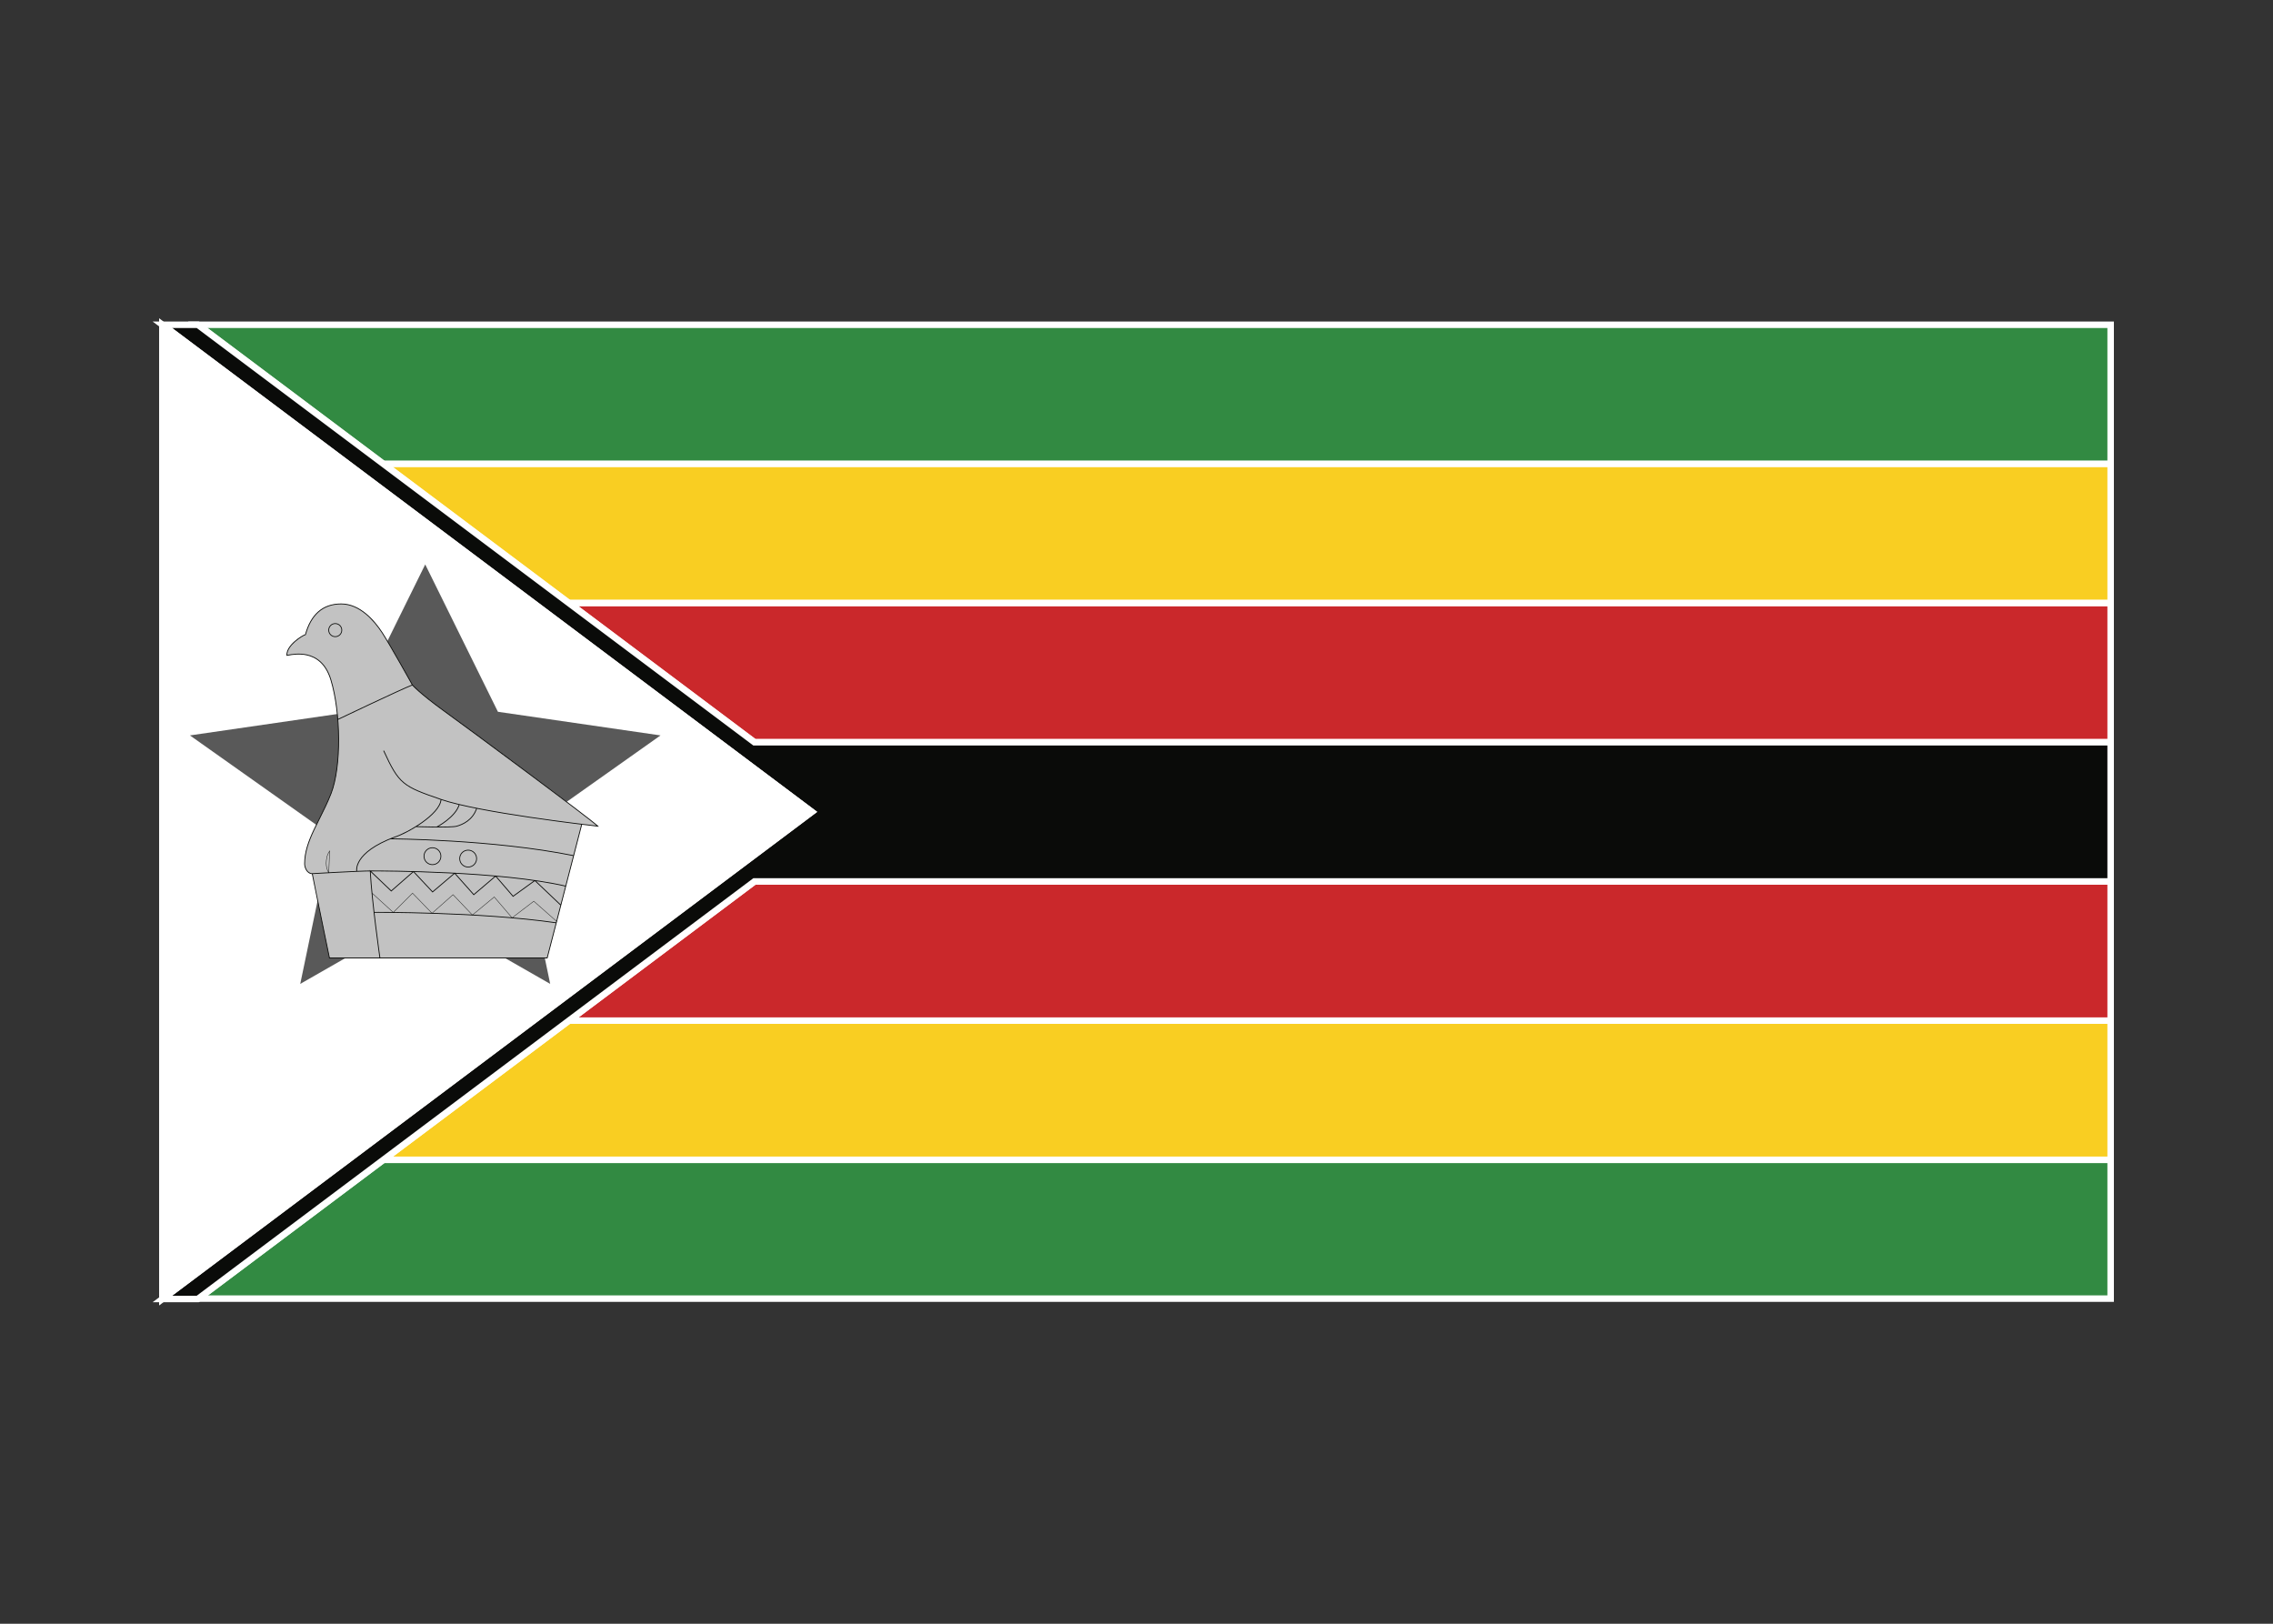 <svg width="350" height="250" viewBox="0 0 350 250" fill="none" xmlns="http://www.w3.org/2000/svg">
<rect x="0" y="0" width="350" height="250" fill="#333333" stroke="none"/>
<g id="flag / africa / zimbabwe / b">
<g id="zimbabwe b">
<g id="Combined Shape">
<path fill-rule="evenodd" clip-rule="evenodd" d="M30.535 199.94H325V178.571H59.027L30.535 199.94ZM59.027 71.429H325V50H30.455L59.027 71.429Z" fill="#328A42" fill-opacity="1"/>
<path d="M325 199.94V200.44H325.5V199.94H325ZM30.535 199.94L30.235 199.54L29.035 200.44H30.535V199.94ZM325 178.571H325.5V178.071H325V178.571ZM59.027 178.571V178.071H58.86L58.727 178.171L59.027 178.571ZM325 71.429V71.929H325.5V71.429H325ZM59.027 71.429L58.727 71.829L58.86 71.929H59.027V71.429ZM325 50H325.5V49.5H325V50ZM30.455 50V49.5H28.955L30.155 50.4L30.455 50ZM325 199.44H30.535V200.44H325V199.44ZM324.5 178.571V199.94H325.5V178.571H324.5ZM59.027 179.071H325V178.071H59.027V179.071ZM58.727 178.171L30.235 199.54L30.835 200.34L59.327 178.971L58.727 178.171ZM325 70.929H59.027V71.929H325V70.929ZM324.5 50V71.429H325.5V50H324.5ZM30.455 50.5H325V49.5H30.455V50.5ZM30.155 50.4L58.727 71.829L59.327 71.029L30.755 49.6L30.155 50.4Z" fill="white"/>
</g>
<g id="Combined Shape_2">
<path fill-rule="evenodd" clip-rule="evenodd" d="M87.598 92.857H325V71.429H59.027L87.598 92.857ZM59.027 178.571L87.598 157.143H325V178.571H59.027Z" fill="#F9CE22" fill-opacity="1"/>
<path d="M325 92.857V93.357H325.5V92.857H325ZM87.598 92.857L87.298 93.257L87.431 93.357H87.598V92.857ZM325 71.429H325.5V70.929H325V71.429ZM59.027 71.429V70.929H57.527L58.727 71.829L59.027 71.429ZM87.598 157.143V156.643H87.431L87.298 156.743L87.598 157.143ZM59.027 178.571L58.727 178.171L57.527 179.071H59.027V178.571ZM325 157.143H325.5V156.643H325V157.143ZM325 178.571V179.071H325.5V178.571H325ZM325 92.357H87.598V93.357H325V92.357ZM324.5 71.429V92.857H325.5V71.429H324.5ZM59.027 71.929H325V70.929H59.027V71.929ZM58.727 71.829L87.298 93.257L87.898 92.457L59.327 71.029L58.727 71.829ZM87.298 156.743L58.727 178.171L59.327 178.971L87.898 157.543L87.298 156.743ZM87.598 157.643H325V156.643H87.598V157.643ZM324.5 157.143V178.571H325.5V157.143H324.5ZM325 178.071H59.027V179.071H325V178.071Z" fill="white"/>
</g>
<g id="Combined Shape_3">
<path fill-rule="evenodd" clip-rule="evenodd" d="M116.17 114.286H325V92.857H87.598L116.17 114.286ZM87.598 157.143L116.168 135.715H325V157.143H87.598Z" fill="#CA282B" fill-opacity="1"/>
<path d="M325 114.286V114.786H325.5V114.286H325ZM116.17 114.286L115.87 114.686L116.003 114.786H116.17V114.286ZM325 92.857H325.5V92.357H325V92.857ZM87.598 92.857V92.357H86.098L87.298 93.257L87.598 92.857ZM116.168 135.715V135.215H116.002L115.868 135.315L116.168 135.715ZM87.598 157.143L87.298 156.743L86.098 157.643H87.598V157.143ZM325 135.715H325.5V135.215H325V135.715ZM325 157.143V157.643H325.5V157.143H325ZM325 113.786H116.17V114.786H325V113.786ZM324.5 92.857V114.286H325.5V92.857H324.5ZM87.598 93.357H325V92.357H87.598V93.357ZM87.298 93.257L115.87 114.686L116.47 113.886L87.898 92.457L87.298 93.257ZM115.868 135.315L87.298 156.743L87.898 157.543L116.468 136.115L115.868 135.315ZM116.168 136.215H325V135.215H116.168V136.215ZM324.5 135.715V157.143H325.5V135.715H324.5ZM325 156.643H87.598V157.643H325V156.643Z" fill="white"/>
</g>
<g id="black">
<path fill-rule="evenodd" clip-rule="evenodd" d="M325 114.286H116.17L30.455 50H25L125 125L25 200H30.455L116.168 135.715H325V114.286Z" fill="#0A0B09" fill-opacity="1"/>
<path d="M116.17 114.286L115.87 114.686L116.003 114.786H116.17V114.286ZM325 114.286H325.5V113.786H325V114.286ZM30.455 50L30.755 49.6L30.622 49.5H30.455V50ZM25 50V49.5H23.5L24.7 50.4L25 50ZM125 125L125.3 125.4L125.833 125L125.3 124.6L125 125ZM25 200L24.7 199.6L23.5 200.5H25V200ZM30.455 200V200.5H30.622L30.755 200.4L30.455 200ZM116.168 135.715V135.215H116.002L115.868 135.315L116.168 135.715ZM325 135.715V136.215H325.5V135.715H325ZM116.17 114.786H325V113.786H116.17V114.786ZM30.155 50.4L115.87 114.686L116.47 113.886L30.755 49.6L30.155 50.4ZM25 50.5H30.455V49.5H25V50.5ZM24.7 50.4L124.7 125.4L125.3 124.6L25.3 49.6L24.7 50.4ZM124.7 124.6L24.7 199.6L25.3 200.4L125.3 125.4L124.7 124.6ZM30.455 199.5H25V200.5H30.455V199.5ZM115.868 135.315L30.155 199.6L30.755 200.4L116.468 136.115L115.868 135.315ZM325 135.215H116.168V136.215H325V135.215ZM324.5 114.286V135.715H325.5V114.286H324.5Z" fill="white"/>
</g>
<path id="white" fill-rule="evenodd" clip-rule="evenodd" d="M25 50L125 125L25 200V50Z" fill="white" fill-opacity="1" stroke="white"/>
<g id="coa">
<path id="Fill 10" fill-rule="evenodd" clip-rule="evenodd" d="M50.999 128.624L46.233 151.486L65.476 140.476L84.719 151.486L79.953 128.624L101.707 113.228L76.672 109.59L65.476 86.905L54.28 109.59L29.245 113.228L50.999 128.624Z" fill="#595959"/>
<path id="Fill 11" fill-rule="evenodd" clip-rule="evenodd" d="M92.048 127.202C90.976 126.13 72.26 112.267 68.416 109.494C64.572 106.721 63.501 105.461 63.501 105.461C63.501 105.461 60.035 99.222 58.838 97.394C57.64 95.567 55.435 92.983 52.536 92.983C49.637 92.983 47.873 94.685 47.032 97.709C46.57 97.836 44.091 99.348 44.176 100.902C44.89 100.818 49.385 99.558 50.94 104.641C52.494 109.725 52.578 118.043 50.981 122.16C49.385 126.277 46.906 129.386 46.906 132.999C46.906 133.503 47.242 134.512 48.083 134.512C48.377 136.108 50.729 147.493 50.729 147.493H84.255L89.58 126.907C89.58 126.907 90.409 127.012 92.048 127.202Z" fill="#C2C2C2"/>
<path id="Stroke 12" d="M48.992 94.189L48.971 94.165L48.992 94.189ZM56.345 94.48L56.365 94.455L56.345 94.48ZM58.865 97.377L58.891 97.361L58.891 97.36L58.865 97.377ZM58.865 97.377L58.838 97.394L58.838 97.395L58.865 97.377ZM61.646 102.098L61.619 102.114L61.646 102.098ZM62.968 104.443L62.996 104.427L62.968 104.443ZM63.377 105.175L63.405 105.159L63.405 105.159L63.377 105.175ZM63.489 105.376L63.517 105.361L63.517 105.36L63.489 105.376ZM63.519 105.428L63.546 105.413L63.546 105.413L63.519 105.428ZM63.526 105.442L63.554 105.427L63.526 105.442ZM63.527 105.444L63.499 105.459L63.503 105.464L63.527 105.444ZM63.528 105.445L63.504 105.465L63.505 105.465L63.528 105.445ZM63.538 105.456L63.514 105.476L63.514 105.476L63.538 105.456ZM63.578 105.5L63.555 105.521L63.555 105.521L63.578 105.5ZM63.751 105.68L63.729 105.702L63.751 105.68ZM64.538 106.415L64.559 106.391L64.538 106.415ZM68.435 109.469L68.453 109.444L68.435 109.469ZM81.29 118.961L81.309 118.936L81.29 118.961ZM88.463 124.348L88.444 124.373L88.463 124.348ZM90.902 126.223L90.883 126.248L90.902 126.223ZM92.07 127.18L92.093 127.158V127.158L92.07 127.18ZM92.135 127.244L92.131 127.276L92.221 127.286L92.157 127.222L92.135 127.244ZM92.045 127.234L92.048 127.203L92.045 127.234ZM91.99 127.228L91.993 127.196L91.99 127.228ZM89.604 126.943L89.608 126.912L89.58 126.908L89.573 126.935L89.604 126.943ZM84.286 147.502L84.255 147.494L84.286 147.502ZM84.28 147.525V147.557H84.304L84.31 147.533L84.28 147.525ZM50.704 147.525L50.673 147.532L50.678 147.557H50.704V147.525ZM50.698 147.5L50.692 147.469L50.661 147.476L50.667 147.506L50.698 147.5ZM50.698 147.5L50.729 147.494L50.729 147.493L50.698 147.5ZM50.698 147.5L50.667 147.506L50.667 147.506L50.698 147.5ZM50.698 147.498L50.667 147.504L50.667 147.504L50.698 147.498ZM50.697 147.492L50.666 147.498H50.666L50.697 147.492ZM50.692 147.467L50.661 147.474L50.692 147.467ZM50.672 147.372L50.641 147.378L50.641 147.378L50.672 147.372ZM50.597 147.008L50.566 147.014L50.566 147.014L50.597 147.008ZM50.326 145.696L50.295 145.703L50.295 145.703L50.326 145.696ZM49.486 141.608L49.455 141.614L49.486 141.608ZM48.057 134.544L48.088 134.538L48.083 134.513L48.058 134.512L48.057 134.544ZM47.152 133.961L47.179 133.945H47.179L47.152 133.961ZM48.317 127.756L48.345 127.769L48.317 127.756ZM49.168 126.021L49.197 126.035L49.168 126.021ZM50.952 122.149L50.963 122.12L50.934 122.109L50.922 122.138L50.952 122.149ZM50.981 122.161L50.97 122.19L50.993 122.131L50.981 122.161ZM50.952 122.149L50.922 122.138L50.911 122.167L50.941 122.179L50.952 122.149ZM52.111 113.764L52.142 113.764L52.111 113.764ZM50.91 104.651L50.94 104.642L50.94 104.642L50.91 104.651ZM49.306 101.924L49.285 101.948L49.306 101.924ZM47.236 100.865L47.243 100.835L47.236 100.865ZM44.427 100.894L44.421 100.863H44.421L44.427 100.894ZM44.18 100.934L44.184 100.965H44.184L44.18 100.934ZM44.147 100.938L44.115 100.94L44.117 100.973L44.15 100.969L44.147 100.938ZM44.145 100.904L44.113 100.906L44.145 100.904ZM44.495 99.749L44.522 99.766L44.522 99.766L44.495 99.749ZM45.378 98.747L45.399 98.771L45.378 98.747ZM46.362 98.017L46.346 97.99L46.362 98.017ZM47.007 97.684L47.016 97.714L47.032 97.709L47.037 97.693L47.007 97.684ZM84.231 147.462V147.494H84.255L84.261 147.47L84.231 147.462ZM50.755 147.462L50.724 147.469L50.729 147.494H50.755V147.462ZM89.541 126.935L89.571 126.943L89.58 126.908L89.544 126.904L89.541 126.935ZM81.566 125.86L81.571 125.829L81.566 125.86ZM67.902 123.115L67.892 123.145L67.892 123.145L67.902 123.115ZM62.158 120.536L62.138 120.56L62.158 120.536ZM59.062 115.62L59.048 115.591L59.02 115.604L59.033 115.633L59.062 115.62ZM59.119 115.594L59.148 115.58L59.134 115.552L59.106 115.565L59.119 115.594ZM62.198 120.488L62.178 120.512L62.198 120.488ZM67.922 123.056L67.912 123.086L67.912 123.086L67.922 123.056ZM81.576 125.798L81.571 125.829L81.576 125.798ZM91.957 127.16L91.954 127.192L92.052 127.203L91.978 127.137L91.957 127.16ZM90.863 126.273L90.883 126.248L90.863 126.273ZM88.425 124.399L88.444 124.373L88.425 124.399ZM81.253 119.012L81.272 118.987L81.253 119.012ZM68.398 109.52L68.379 109.546L68.398 109.52ZM64.496 106.462L64.475 106.485L64.496 106.462ZM63.706 105.724L63.729 105.702L63.706 105.724ZM63.532 105.543L63.555 105.521V105.521L63.532 105.543ZM63.491 105.497L63.467 105.518L63.467 105.518L63.491 105.497ZM63.481 105.486L63.457 105.507L63.457 105.507L63.481 105.486ZM63.478 105.483L63.454 105.504L63.454 105.504L63.478 105.483ZM63.477 105.482L63.453 105.503L63.454 105.503L63.477 105.482ZM63.477 105.482L63.501 105.462L63.501 105.461L63.477 105.482ZM63.477 105.482L63.457 105.458L63.433 105.479L63.453 105.503L63.477 105.482ZM63.501 105.462L63.522 105.486L63.486 105.434L63.501 105.462ZM63.474 105.477L63.446 105.492L63.462 105.52L63.489 105.504L63.474 105.477ZM63.474 105.477L63.446 105.492L63.446 105.492L63.474 105.477ZM63.473 105.476L63.501 105.461L63.501 105.46L63.473 105.476ZM63.471 105.472L63.444 105.488L63.444 105.488L63.471 105.472ZM63.464 105.459L63.491 105.444L63.491 105.444L63.464 105.459ZM63.434 105.406L63.462 105.391L63.462 105.391L63.434 105.406ZM63.322 105.205L63.35 105.19L63.35 105.19L63.322 105.205ZM62.913 104.474L62.941 104.458L62.913 104.474ZM61.591 102.129L61.564 102.145L61.591 102.129ZM58.812 97.412L58.838 97.395L58.838 97.395L58.812 97.412ZM56.305 94.528L56.325 94.504L56.305 94.528ZM49.033 94.236L49.013 94.213L49.033 94.236ZM47.063 97.718L47.093 97.727V97.727L47.063 97.718ZM47.058 97.735L47.066 97.766L47.083 97.761L47.088 97.744L47.058 97.735ZM47.041 97.74L47.032 97.71H47.032L47.041 97.74ZM46.396 98.07L46.379 98.044V98.044L46.396 98.07ZM45.42 98.795L45.399 98.771L45.42 98.795ZM44.548 99.783L44.575 99.799L44.548 99.783ZM44.206 100.867L44.175 100.868L44.176 100.903L44.211 100.898L44.206 100.867ZM44.413 100.832L44.407 100.801H44.407L44.413 100.832ZM47.25 100.804L47.243 100.835L47.25 100.804ZM49.349 101.878L49.37 101.855L49.349 101.878ZM50.97 104.632L50.94 104.642L50.94 104.642L50.97 104.632ZM50.97 104.632L51.001 104.623L51 104.623L50.97 104.632ZM52.174 113.764L52.205 113.763L52.174 113.764ZM51.011 122.172L50.981 122.161L50.981 122.161L51.011 122.172ZM49.223 126.053L49.251 126.067L49.223 126.053ZM48.374 127.783L48.402 127.796L48.374 127.783ZM47.206 133.929L47.233 133.913L47.206 133.929ZM48.109 134.481L48.14 134.475L48.136 134.45H48.109V134.481ZM48.114 134.507L48.083 134.513H48.083L48.114 134.507ZM49.547 141.595L49.578 141.589L49.547 141.595ZM50.388 145.683L50.357 145.69L50.357 145.69L50.388 145.683ZM50.658 146.995L50.628 147.001L50.628 147.001L50.658 146.995ZM50.734 147.359L50.703 147.365L50.703 147.365L50.734 147.359ZM50.753 147.455L50.722 147.461L50.753 147.455ZM63.473 105.477L63.458 105.45L63.424 105.468L63.449 105.498L63.473 105.477ZM63.477 105.482L63.453 105.502L63.474 105.526L63.498 105.506L63.477 105.482ZM48.083 134.513L48.052 134.514L48.052 134.515L48.083 134.513ZM48.085 134.544L48.054 134.546L48.056 134.577L48.087 134.576L48.085 134.544ZM48.081 134.481L48.08 134.45L48.048 134.452L48.05 134.483L48.081 134.481ZM48.082 134.481L48.084 134.513H48.084L48.082 134.481ZM48.083 134.481L48.081 134.45H48.081L48.083 134.481ZM48.087 134.481L48.085 134.449H48.085L48.087 134.481ZM48.102 134.48L48.1 134.449H48.1L48.102 134.48ZM48.162 134.476L48.16 134.445H48.16L48.162 134.476ZM48.392 134.463L48.39 134.432H48.39L48.392 134.463ZM49.228 134.416L49.226 134.384L49.228 134.416ZM51.894 134.271L51.892 134.24L51.894 134.271ZM87.122 136.404L87.153 136.411L87.16 136.38L87.129 136.373L87.122 136.404ZM87.108 136.465L87.101 136.496L87.132 136.503L87.139 136.472L87.108 136.465ZM51.897 134.334L51.899 134.366L51.897 134.334ZM49.231 134.478L49.233 134.51L49.231 134.478ZM48.396 134.526L48.394 134.495H48.394L48.396 134.526ZM48.166 134.539L48.164 134.508H48.164L48.166 134.539ZM48.106 134.543L48.104 134.511H48.104L48.106 134.543ZM48.09 134.544L48.088 134.512H48.088L48.09 134.544ZM48.086 134.544L48.084 134.513H48.084L48.086 134.544ZM48.085 134.544L48.084 134.513H48.084L48.085 134.544ZM50.382 131.79L50.351 131.782L50.382 131.79ZM50.747 131.026L50.779 131.027L50.783 130.907L50.72 131.01L50.747 131.026ZM50.335 133.713L50.366 133.705L50.335 133.713ZM50.528 134.193L50.556 134.178L50.528 134.193ZM50.601 134.312L50.575 134.33L50.601 134.312ZM50.622 134.341L50.597 134.36L50.597 134.361L50.622 134.341ZM50.628 134.349L50.603 134.368L50.603 134.368L50.628 134.349ZM50.629 134.35L50.605 134.37L50.605 134.37L50.629 134.35ZM50.63 134.351L50.605 134.37L50.658 134.436L50.661 134.352L50.63 134.351ZM60.78 128.913L60.771 128.882L60.769 128.883L60.78 128.913ZM64.974 126.687L64.992 126.713L64.974 126.687ZM67.003 124.928L67.027 124.948L67.003 124.928ZM67.944 123.088L67.975 123.09L67.977 123.059L67.946 123.056L67.944 123.088ZM67.881 123.083L67.883 123.052L67.852 123.05L67.849 123.081L67.881 123.083ZM66.956 124.886L66.932 124.865L66.956 124.886ZM64.938 126.636L64.919 126.61L64.938 126.636ZM60.761 128.852L60.731 128.862L60.74 128.892L60.77 128.883L60.761 128.852ZM60.761 128.852L60.791 128.843L60.781 128.811L60.75 128.823L60.761 128.852ZM60.759 128.853L60.77 128.883H60.77L60.759 128.853ZM55.413 132.369L55.387 132.351L55.413 132.369ZM54.908 133.611L54.877 133.606L54.908 133.611ZM54.886 133.968L54.917 133.967V133.967L54.886 133.968ZM54.894 134.064L54.863 134.069L54.894 134.064ZM54.898 134.09L54.867 134.095L54.867 134.095L54.898 134.09ZM54.899 134.096L54.868 134.102L54.868 134.102L54.899 134.096ZM54.899 134.098L54.868 134.104L54.868 134.105L54.899 134.098ZM54.899 134.099L54.868 134.105L54.868 134.105L54.899 134.099ZM54.899 134.099L54.868 134.105L54.868 134.105L54.899 134.099ZM54.93 134.093L54.924 134.062L54.924 134.062L54.93 134.093ZM54.961 134.086L54.968 134.117L54.998 134.111L54.992 134.08L54.961 134.086ZM54.961 134.086L54.93 134.092L54.93 134.093L54.961 134.086ZM54.961 134.086L54.93 134.092L54.93 134.092L54.961 134.086ZM54.961 134.085L54.93 134.09L54.93 134.091L54.961 134.085ZM54.96 134.079L54.929 134.084L54.929 134.085L54.96 134.079ZM54.956 134.056L54.988 134.052L54.956 134.056ZM54.949 133.966L54.98 133.964V133.964L54.949 133.966ZM54.97 133.62L54.939 133.615L54.97 133.62ZM55.466 132.403L55.44 132.386L55.466 132.403ZM60.087 129.181L60.087 129.15H60.087L60.087 129.181ZM60.087 129.118L60.088 129.087H60.088L60.087 129.118ZM60.088 129.118L60.088 129.087H60.088L60.088 129.118ZM60.09 129.118L60.09 129.087H60.09L60.09 129.118ZM60.099 129.118L60.099 129.087H60.099L60.099 129.118ZM60.133 129.118L60.133 129.087H60.133L60.133 129.118ZM60.268 129.12L60.268 129.088H60.268L60.268 129.12ZM60.789 129.126L60.789 129.158L60.789 129.126ZM62.746 129.168L62.747 129.137L62.746 129.168ZM69.532 129.468L69.534 129.436L69.532 129.468ZM88.337 131.709L88.367 131.715L88.374 131.684L88.343 131.678L88.337 131.709ZM88.324 131.771L88.318 131.801L88.349 131.808L88.355 131.777L88.324 131.771ZM69.528 129.531L69.53 129.499L69.528 129.531ZM62.745 129.231L62.746 129.2L62.745 129.231ZM60.789 129.189L60.789 129.158L60.789 129.189ZM60.267 129.183L60.267 129.151H60.267L60.267 129.183ZM60.133 129.181L60.133 129.15H60.133L60.133 129.181ZM60.099 129.181L60.099 129.15H60.099L60.099 129.181ZM60.09 129.181L60.09 129.15H60.09L60.09 129.181ZM60.088 129.181L60.088 129.15H60.088L60.088 129.181ZM70.347 127.233L70.356 127.263L70.347 127.233ZM73.433 124.459L73.463 124.469L73.473 124.439L73.443 124.429L73.433 124.459ZM69.817 127.309L69.82 127.341L69.817 127.309ZM68.983 127.351L68.984 127.382L68.983 127.351ZM66.858 127.362L66.858 127.33L66.858 127.362ZM64.899 127.325L64.899 127.294L64.899 127.325ZM64.273 127.308L64.272 127.339H64.272L64.273 127.308ZM64.099 127.302L64.098 127.334L64.098 127.334L64.099 127.302ZM64.054 127.301L64.053 127.332H64.053L64.054 127.301ZM64.042 127.3L64.041 127.332H64.041L64.042 127.3ZM64.039 127.3L64.04 127.269L64.039 127.3ZM64.038 127.3L64.037 127.332H64.037L64.038 127.3ZM64.038 127.3L64.007 127.299L64.006 127.331L64.037 127.332L64.038 127.3ZM64.039 127.269L64.008 127.268L64.008 127.268L64.039 127.269ZM64.04 127.237L64.041 127.206L64.01 127.205L64.009 127.236L64.04 127.237ZM64.04 127.237L64.042 127.206H64.042L64.04 127.237ZM64.041 127.237L64.04 127.269H64.04L64.041 127.237ZM64.044 127.237L64.043 127.269H64.043L64.044 127.237ZM64.056 127.238L64.055 127.269L64.055 127.269L64.056 127.238ZM64.101 127.239L64.1 127.271H64.1L64.101 127.239ZM64.275 127.245L64.274 127.276L64.274 127.276L64.275 127.245ZM64.9 127.262L64.899 127.294L64.9 127.262ZM66.858 127.299L66.859 127.267L66.858 127.299ZM68.981 127.288L68.982 127.319L68.981 127.288ZM69.812 127.246L69.814 127.278L69.812 127.246ZM70.33 127.172L70.321 127.142L70.33 127.172ZM73.373 124.439L73.383 124.409L73.353 124.399L73.344 124.429L73.373 124.439ZM67.251 127.333L67.223 127.347L67.223 127.347L67.251 127.333ZM67.266 127.361L67.238 127.375L67.252 127.403L67.28 127.389L67.266 127.361ZM67.237 127.305L67.222 127.277L67.194 127.291L67.209 127.319L67.237 127.305ZM67.237 127.305L67.222 127.277L67.222 127.277L67.237 127.305ZM67.237 127.304L67.252 127.332L67.252 127.332L67.237 127.304ZM67.239 127.304L67.253 127.332L67.253 127.332L67.239 127.304ZM67.245 127.3L67.26 127.328L67.26 127.328L67.245 127.3ZM67.269 127.288L67.284 127.315L67.284 127.315L67.269 127.288ZM67.361 127.237L67.346 127.209L67.361 127.237ZM67.696 127.04L67.68 127.013L67.696 127.04ZM68.751 126.31L68.732 126.285L68.751 126.31ZM70.686 123.859L70.695 123.829L70.665 123.82L70.656 123.85L70.686 123.859ZM70.746 123.876L70.777 123.885L70.785 123.855L70.755 123.846L70.746 123.876ZM68.79 126.36L68.809 126.384L68.79 126.36ZM67.729 127.094L67.746 127.12L67.729 127.094ZM67.392 127.292L67.408 127.319L67.392 127.292ZM67.299 127.343L67.314 127.371L67.314 127.371L67.299 127.343ZM67.274 127.356L67.289 127.384L67.289 127.384L67.274 127.356ZM67.268 127.359L67.283 127.387L67.283 127.387L67.268 127.359ZM67.266 127.36L67.281 127.388L67.281 127.388L67.266 127.36ZM67.266 127.361L67.281 127.388H67.281L67.266 127.361ZM57.032 134.07L57.054 134.047L57.032 134.07ZM56.975 134.015L56.996 133.992L56.939 133.938L56.943 134.017L56.975 134.015ZM60.246 137.137L60.224 137.16L60.245 137.18L60.267 137.161L60.246 137.137ZM63.647 134.163L63.626 134.139L63.647 134.163ZM63.669 134.143L63.692 134.121L63.672 134.099L63.649 134.119L63.669 134.143ZM63.69 134.165L63.667 134.187V134.187L63.69 134.165ZM66.613 137.284L66.59 137.306L66.61 137.328L66.633 137.308L66.613 137.284ZM69.992 134.417L69.972 134.393L69.992 134.417ZM70.015 134.397L70.039 134.376L70.018 134.353L69.995 134.373L70.015 134.397ZM70.036 134.42L70.012 134.441H70.012L70.036 134.42ZM72.957 137.704L72.934 137.725L72.954 137.748L72.978 137.728L72.957 137.704ZM76.302 134.859L76.281 134.835L76.302 134.859ZM76.326 134.838L76.35 134.818L76.329 134.794L76.305 134.814L76.326 134.838ZM76.346 134.862L76.37 134.842L76.346 134.862ZM79.008 137.957L78.984 137.978L79.003 138L79.027 137.983L79.008 137.957ZM82.345 135.544L82.326 135.519L82.345 135.544ZM82.366 135.529L82.388 135.506L82.369 135.488L82.347 135.503L82.366 135.529ZM82.385 135.547L82.363 135.57V135.57L82.385 135.547ZM86.379 139.343L86.402 139.365L86.423 139.342L86.401 139.32L86.379 139.343ZM86.335 139.388L86.314 139.411L86.337 139.433L86.358 139.41L86.335 139.388ZM82.361 135.611L82.382 135.588L82.363 135.57L82.342 135.585L82.361 135.611ZM79.022 138.025L79.003 138L79.022 138.025ZM78.998 138.042L78.974 138.063L78.993 138.085L79.017 138.068L78.998 138.042ZM78.979 138.02L78.956 138.041L78.979 138.02ZM76.319 134.927L76.343 134.906L76.322 134.883L76.298 134.903L76.319 134.927ZM72.975 137.772L72.954 137.748L72.975 137.772ZM72.951 137.792L72.928 137.813L72.948 137.836L72.972 137.816L72.951 137.792ZM72.931 137.769L72.907 137.79V137.79L72.931 137.769ZM70.009 134.485L70.033 134.464L70.012 134.441L69.989 134.461L70.009 134.485ZM66.631 137.352L66.61 137.328L66.631 137.352ZM66.608 137.371L66.585 137.393L66.605 137.414L66.628 137.395L66.608 137.371ZM66.587 137.349L66.564 137.371L66.587 137.349ZM63.665 134.23L63.688 134.209L63.667 134.187L63.644 134.207L63.665 134.23ZM60.266 137.203L60.245 137.18L60.266 137.203ZM60.244 137.222L60.222 137.245L60.243 137.265L60.265 137.246L60.244 137.222ZM60.224 137.202L60.245 137.18L60.224 137.202ZM57.046 134.17L57.068 134.147L57.01 134.093L57.014 134.172L57.046 134.17ZM57.882 142.593L57.851 142.597L57.882 142.593ZM58.336 146.072L58.304 146.076L58.336 146.072ZM58.48 147.111L58.448 147.115L58.48 147.111ZM58.519 147.392L58.488 147.396L58.488 147.396L58.519 147.392ZM58.53 147.464L58.499 147.469L58.499 147.469L58.53 147.464ZM58.532 147.483L58.501 147.487L58.501 147.487L58.532 147.483ZM58.533 147.488L58.502 147.492L58.502 147.492L58.533 147.488ZM58.533 147.489L58.565 147.484V147.484L58.533 147.489ZM58.533 147.489L58.538 147.52L58.569 147.516L58.565 147.485L58.533 147.489ZM58.502 147.494L58.507 147.525L58.507 147.525L58.502 147.494ZM58.471 147.498L58.44 147.503L58.44 147.503L58.471 147.498ZM58.471 147.498L58.44 147.502L58.44 147.502L58.471 147.498ZM58.471 147.497L58.44 147.501L58.44 147.501L58.471 147.497ZM58.47 147.492L58.439 147.496L58.439 147.496L58.47 147.492ZM58.468 147.473L58.436 147.478L58.436 147.478L58.468 147.473ZM58.457 147.4L58.426 147.405L58.426 147.405L58.457 147.4ZM58.417 147.12L58.448 147.115L58.417 147.12ZM58.273 146.08L58.304 146.076L58.273 146.08ZM57.819 142.601L57.851 142.597L57.819 142.601ZM56.979 134.094L57.01 134.093L56.979 134.094ZM85.661 142.047L85.692 142.052L85.696 142.021L85.665 142.016L85.661 142.047ZM67.127 140.599L67.128 140.567L67.127 140.599ZM85.652 142.11L85.647 142.141L85.678 142.145L85.683 142.114L85.652 142.11ZM67.125 140.662L67.126 140.63L67.125 140.662ZM60.293 140.512L60.292 140.543L60.293 140.512ZM58.31 140.501L58.31 140.532L58.31 140.501ZM57.78 140.501L57.779 140.47H57.779L57.78 140.501ZM57.643 140.502L57.643 140.47H57.643L57.643 140.502ZM57.608 140.502L57.608 140.471H57.608L57.608 140.502ZM57.599 140.502L57.599 140.471H57.599L57.599 140.502ZM57.597 140.502L57.597 140.471H57.597L57.597 140.502ZM57.597 140.502L57.596 140.471H57.596L57.597 140.502ZM57.596 140.471L57.565 140.471L57.596 140.471ZM57.596 140.439L57.596 140.408H57.596L57.596 140.439ZM57.597 140.439L57.596 140.408H57.596L57.597 140.439ZM57.599 140.439L57.599 140.408H57.599L57.599 140.439ZM57.608 140.439L57.608 140.408L57.608 140.408L57.608 140.439ZM57.642 140.439L57.642 140.407H57.642L57.642 140.439ZM57.779 140.438L57.779 140.407H57.779L57.779 140.438ZM58.31 140.438L58.31 140.469L58.31 140.438ZM60.293 140.449L60.293 140.48L60.293 140.449ZM52.03 110.805L52.043 110.833L52.044 110.833L52.03 110.805ZM52.003 110.748L51.989 110.72L51.989 110.72L52.003 110.748ZM52.003 110.748L52.017 110.776L52.017 110.776L52.003 110.748ZM52.004 110.747L51.991 110.719L51.991 110.719L52.004 110.747ZM52.01 110.745L51.996 110.716L51.996 110.716L52.01 110.745ZM52.031 110.735L52.017 110.706L52.017 110.706L52.031 110.735ZM52.113 110.696L52.099 110.667L52.099 110.667L52.113 110.696ZM52.425 110.547L52.412 110.518L52.412 110.518L52.425 110.547ZM53.555 110.009L53.541 109.981L53.555 110.009ZM57.099 108.335L57.086 108.306L57.099 108.335ZM63.49 105.432L63.52 105.421L63.508 105.392L63.479 105.403L63.49 105.432ZM63.512 105.491L63.523 105.521L63.553 105.509L63.542 105.48L63.512 105.491ZM57.126 108.392L57.139 108.42L57.126 108.392ZM53.582 110.066L53.568 110.038L53.582 110.066ZM52.453 110.603L52.439 110.575L52.439 110.575L52.453 110.603ZM52.14 110.753L52.126 110.724L52.126 110.724L52.14 110.753ZM52.058 110.792L52.044 110.763L52.044 110.763L52.058 110.792ZM52.037 110.802L52.023 110.773L52.023 110.773L52.037 110.802ZM52.032 110.804L52.018 110.776H52.018L52.032 110.804ZM52.03 110.805L52.044 110.833L52.044 110.833L52.03 110.805ZM52.536 92.921C51.074 92.921 49.892 93.35 48.971 94.165L49.013 94.213C49.921 93.409 51.087 92.984 52.536 92.984V92.921ZM56.365 94.455C55.295 93.575 54.005 92.921 52.536 92.921V92.984C53.986 92.984 55.262 93.63 56.325 94.504L56.365 94.455ZM58.891 97.36C58.29 96.444 57.435 95.335 56.365 94.455L56.325 94.504C57.389 95.378 58.239 96.481 58.838 97.395L58.891 97.36ZM58.891 97.361L58.891 97.361L58.838 97.394L58.838 97.394L58.891 97.361ZM61.673 102.083C60.658 100.295 59.491 98.276 58.891 97.36L58.838 97.395C59.437 98.309 60.602 100.325 61.619 102.114L61.673 102.083ZM62.996 104.427C62.652 103.814 62.181 102.977 61.673 102.083L61.619 102.114C62.127 103.008 62.597 103.845 62.941 104.458L62.996 104.427ZM63.405 105.159C63.308 104.985 63.168 104.734 62.996 104.427L62.941 104.458C63.113 104.765 63.253 105.016 63.35 105.19L63.405 105.159ZM63.517 105.36L63.405 105.159L63.35 105.19L63.462 105.391L63.517 105.36ZM63.546 105.413L63.517 105.361L63.462 105.391L63.491 105.444L63.546 105.413ZM63.554 105.427L63.546 105.413L63.491 105.444L63.499 105.457L63.554 105.427ZM63.555 105.428L63.554 105.427L63.499 105.457L63.5 105.459L63.555 105.428ZM63.552 105.424L63.551 105.423L63.503 105.464L63.504 105.465L63.552 105.424ZM63.561 105.435L63.552 105.424L63.505 105.465L63.514 105.476L63.561 105.435ZM63.601 105.478C63.583 105.459 63.57 105.444 63.561 105.435L63.514 105.476C63.523 105.486 63.536 105.501 63.555 105.521L63.601 105.478ZM63.773 105.657C63.694 105.577 63.637 105.518 63.601 105.478L63.555 105.521C63.592 105.561 63.648 105.621 63.729 105.702L63.773 105.657ZM64.559 106.391C64.186 106.061 63.933 105.818 63.773 105.657L63.729 105.702C63.889 105.863 64.143 106.107 64.517 106.438L64.559 106.391ZM68.453 109.444C66.532 108.058 65.305 107.051 64.559 106.391L64.517 106.438C65.266 107.1 66.494 108.108 68.416 109.495L68.453 109.444ZM81.309 118.936C76.016 114.99 70.376 110.83 68.453 109.444L68.416 109.495C70.338 110.881 75.978 115.04 81.272 118.987L81.309 118.936ZM88.482 124.323C86.516 122.829 83.956 120.909 81.309 118.936L81.272 118.987C83.918 120.96 86.479 122.88 88.444 124.373L88.482 124.323ZM90.921 126.198C90.299 125.711 89.465 125.07 88.482 124.323L88.444 124.373C89.427 125.12 90.261 125.761 90.883 126.248L90.921 126.198ZM92.093 127.158C91.955 127.021 91.542 126.684 90.921 126.198L90.883 126.248C91.504 126.735 91.914 127.069 92.048 127.203L92.093 127.158ZM92.157 127.222L92.093 127.158L92.048 127.203L92.112 127.267L92.157 127.222ZM92.041 127.265L92.131 127.276L92.138 127.213L92.048 127.203L92.041 127.265ZM91.986 127.259L92.041 127.265L92.048 127.203L91.993 127.196L91.986 127.259ZM89.6 126.974C90.783 127.119 91.63 127.218 91.986 127.259L91.993 127.196C91.638 127.155 90.79 127.057 89.608 126.912L89.6 126.974ZM84.316 147.509L89.634 126.951L89.573 126.935L84.255 147.494L84.316 147.509ZM84.31 147.533L84.316 147.509L84.255 147.494L84.249 147.517L84.31 147.533ZM84.255 147.557H84.28V147.494H84.255V147.557ZM50.729 147.557H84.255V147.494H50.729V147.557ZM50.704 147.557H50.729V147.494H50.704V147.557ZM50.667 147.506L50.673 147.532L50.734 147.519L50.729 147.494L50.667 147.506ZM50.723 147.463L50.692 147.469L50.705 147.531L50.736 147.524L50.723 147.463ZM50.667 147.506C50.667 147.505 50.668 147.511 50.671 147.516C50.675 147.523 50.681 147.527 50.686 147.529C50.691 147.531 50.694 147.531 50.696 147.531C50.698 147.531 50.699 147.531 50.7 147.531C50.701 147.531 50.703 147.531 50.703 147.531C50.703 147.531 50.704 147.531 50.704 147.531C50.705 147.531 50.707 147.53 50.708 147.53C50.712 147.529 50.72 147.528 50.736 147.524L50.723 147.463C50.707 147.466 50.7 147.468 50.696 147.468C50.694 147.469 50.694 147.469 50.694 147.469C50.694 147.469 50.694 147.469 50.694 147.469C50.694 147.469 50.696 147.469 50.697 147.468C50.698 147.468 50.699 147.468 50.701 147.469C50.703 147.469 50.706 147.469 50.711 147.471C50.716 147.473 50.721 147.477 50.725 147.484C50.728 147.489 50.729 147.494 50.729 147.494L50.667 147.506ZM50.667 147.506L50.667 147.506L50.729 147.493L50.729 147.493L50.667 147.506ZM50.667 147.504L50.667 147.506L50.729 147.493L50.729 147.492L50.667 147.504ZM50.666 147.498L50.667 147.504L50.729 147.492L50.727 147.485L50.666 147.498ZM50.661 147.474L50.666 147.498L50.727 147.485L50.722 147.461L50.661 147.474ZM50.641 147.378L50.661 147.474L50.722 147.461L50.703 147.365L50.641 147.378ZM50.566 147.014L50.641 147.378L50.703 147.365L50.628 147.001L50.566 147.014ZM50.295 145.703L50.566 147.014L50.628 147.001L50.357 145.69L50.295 145.703ZM49.455 141.614C49.767 143.137 50.07 144.61 50.295 145.703L50.357 145.69C50.132 144.598 49.829 143.125 49.517 141.602L49.455 141.614ZM48.026 134.55C48.182 135.39 48.837 138.6 49.455 141.614L49.517 141.602C48.898 138.587 48.244 135.378 48.088 134.538L48.026 134.55ZM47.125 133.978C47.317 134.298 47.62 134.565 48.056 134.575L48.058 134.512C47.651 134.502 47.365 134.254 47.179 133.945L47.125 133.978ZM46.843 133C46.843 133.262 46.93 133.652 47.125 133.978L47.179 133.945C46.99 133.63 46.906 133.252 46.906 133H46.843ZM48.288 127.742C47.468 129.488 46.843 131.179 46.843 133H46.906C46.906 131.193 47.526 129.513 48.345 127.769L48.288 127.742ZM49.14 126.007C48.845 126.596 48.556 127.172 48.288 127.742L48.345 127.769C48.613 127.2 48.901 126.624 49.197 126.035L49.14 126.007ZM50.922 122.138C50.386 123.522 49.75 124.791 49.14 126.007L49.197 126.035C49.806 124.82 50.443 123.548 50.981 122.161L50.922 122.138ZM50.993 122.131L50.963 122.12L50.941 122.179L50.97 122.19L50.993 122.131ZM50.941 122.179L50.97 122.19L50.993 122.131L50.963 122.12L50.941 122.179ZM52.079 113.764C52.095 116.991 51.717 120.09 50.922 122.138L50.981 122.161C51.78 120.102 52.158 116.993 52.142 113.764L52.079 113.764ZM50.88 104.66C51.655 107.195 52.064 110.539 52.079 113.764L52.142 113.764C52.127 110.534 51.717 107.184 50.94 104.642L50.88 104.66ZM49.285 101.948C49.927 102.534 50.494 103.398 50.88 104.66L50.94 104.642C50.551 103.371 49.979 102.497 49.328 101.901L49.285 101.948ZM47.229 100.896C47.924 101.049 48.644 101.361 49.285 101.948L49.328 101.901C48.676 101.306 47.947 100.989 47.243 100.835L47.229 100.896ZM44.432 100.925C44.971 100.831 46.063 100.639 47.229 100.896L47.243 100.835C46.063 100.575 44.96 100.769 44.421 100.863L44.432 100.925ZM44.184 100.965C44.244 100.958 44.328 100.943 44.432 100.925L44.421 100.863C44.316 100.881 44.234 100.896 44.176 100.903L44.184 100.965ZM44.15 100.969L44.184 100.965L44.176 100.903L44.143 100.907L44.15 100.969ZM44.113 100.906L44.115 100.94L44.178 100.936L44.176 100.903L44.113 100.906ZM44.468 99.733C44.236 100.101 44.091 100.5 44.113 100.906L44.176 100.903C44.155 100.514 44.294 100.128 44.522 99.766L44.468 99.733ZM45.357 98.724C45.021 99.02 44.7 99.363 44.468 99.733L44.522 99.766C44.749 99.404 45.066 99.065 45.399 98.771L45.357 98.724ZM46.346 97.99C46.047 98.176 45.694 98.427 45.357 98.724L45.399 98.771C45.733 98.477 46.083 98.228 46.379 98.044L46.346 97.99ZM46.997 97.654C46.868 97.695 46.629 97.814 46.346 97.99L46.379 98.044C46.661 97.868 46.894 97.752 47.016 97.714L46.997 97.654ZM48.971 94.165C48.054 94.977 47.399 96.164 46.976 97.676L47.037 97.693C47.458 96.189 48.107 95.013 49.013 94.213L48.971 94.165ZM84.231 147.431H50.755V147.494H84.231V147.431ZM89.51 126.927L84.2 147.454L84.261 147.47L89.571 126.943L89.51 126.927ZM81.562 125.891C84.656 126.349 87.554 126.722 89.537 126.966L89.544 126.904C87.562 126.66 84.664 126.286 81.571 125.829L81.562 125.891ZM67.892 123.145C70.839 124.155 76.469 125.138 81.562 125.891L81.571 125.829C76.477 125.075 70.853 124.094 67.912 123.086L67.892 123.145ZM62.138 120.56C63.325 121.546 64.955 122.138 67.892 123.145L67.912 123.086C64.972 122.077 63.354 121.489 62.178 120.512L62.138 120.56ZM59.033 115.633C60.208 118.194 60.949 119.573 62.138 120.56L62.178 120.512C61.002 119.535 60.266 118.17 59.09 115.607L59.033 115.633ZM59.106 115.565L59.048 115.591L59.075 115.648L59.132 115.622L59.106 115.565ZM62.218 120.464C61.054 119.497 60.324 118.145 59.148 115.58L59.09 115.607C60.266 118.17 61.002 119.535 62.178 120.512L62.218 120.464ZM67.933 123.026C64.988 122.016 63.384 121.431 62.218 120.464L62.178 120.512C63.354 121.489 64.972 122.077 67.912 123.086L67.933 123.026ZM81.58 125.767C76.485 125.013 70.867 124.032 67.933 123.026L67.912 123.086C70.853 124.094 76.477 125.075 81.571 125.829L81.58 125.767ZM91.961 127.129C90.931 127.01 86.503 126.495 81.58 125.767L81.571 125.829C86.495 126.557 90.923 127.072 91.954 127.192L91.961 127.129ZM90.844 126.297C91.382 126.719 91.759 127.024 91.936 127.184L91.978 127.137C91.8 126.976 91.421 126.669 90.883 126.248L90.844 126.297ZM88.406 124.424C89.388 125.17 90.222 125.811 90.844 126.297L90.883 126.248C90.261 125.761 89.427 125.12 88.444 124.373L88.406 124.424ZM81.234 119.037C83.881 121.01 86.441 122.93 88.406 124.424L88.444 124.373C86.479 122.88 83.918 120.96 81.272 118.987L81.234 119.037ZM68.379 109.546C70.301 110.932 75.941 115.091 81.234 119.037L81.272 118.987C75.978 115.04 70.338 110.881 68.416 109.495L68.379 109.546ZM64.475 106.485C65.225 107.149 66.456 108.158 68.379 109.546L68.416 109.495C66.494 108.108 65.266 107.1 64.517 106.438L64.475 106.485ZM63.684 105.746C63.845 105.909 64.1 106.154 64.475 106.485L64.517 106.438C64.143 106.107 63.889 105.863 63.729 105.702L63.684 105.746ZM63.508 105.564C63.546 105.604 63.603 105.665 63.684 105.746L63.729 105.702C63.648 105.621 63.592 105.561 63.555 105.521L63.508 105.564ZM63.467 105.518C63.476 105.528 63.49 105.544 63.508 105.564L63.555 105.521C63.536 105.501 63.523 105.486 63.514 105.476L63.467 105.518ZM63.457 105.507L63.467 105.518L63.514 105.477L63.504 105.465L63.457 105.507ZM63.454 105.504L63.457 105.507L63.504 105.465L63.502 105.462L63.454 105.504ZM63.454 105.503L63.454 105.504L63.502 105.463L63.501 105.462L63.454 105.503ZM63.453 105.502L63.453 105.503L63.502 105.462L63.501 105.462L63.453 105.502ZM63.453 105.503L63.453 105.503L63.501 105.461L63.501 105.461L63.453 105.503ZM63.481 105.438L63.457 105.458L63.498 105.506L63.522 105.486L63.481 105.438ZM63.489 105.504L63.516 105.489L63.486 105.434L63.458 105.449L63.489 105.504ZM63.446 105.492L63.446 105.492L63.501 105.461L63.501 105.461L63.446 105.492ZM63.446 105.491L63.446 105.492L63.501 105.461L63.501 105.461L63.446 105.491ZM63.444 105.488L63.446 105.491L63.501 105.46L63.499 105.457L63.444 105.488ZM63.436 105.474L63.444 105.488L63.499 105.457L63.491 105.444L63.436 105.474ZM63.407 105.422L63.436 105.474L63.491 105.444L63.462 105.391L63.407 105.422ZM63.295 105.221L63.407 105.422L63.462 105.391L63.35 105.19L63.295 105.221ZM62.886 104.489C63.058 104.796 63.198 105.047 63.295 105.221L63.35 105.19C63.253 105.016 63.113 104.765 62.941 104.458L62.886 104.489ZM61.564 102.145C62.072 103.039 62.542 103.876 62.886 104.489L62.941 104.458C62.597 103.845 62.127 103.008 61.619 102.114L61.564 102.145ZM58.785 97.429C59.383 98.341 60.547 100.356 61.564 102.145L61.619 102.114C60.602 100.325 59.437 98.309 58.838 97.395L58.785 97.429ZM56.285 94.553C57.342 95.421 58.188 96.519 58.785 97.429L58.838 97.395C58.239 96.481 57.389 95.378 56.325 94.504L56.285 94.553ZM52.536 93.047C53.966 93.047 55.228 93.684 56.285 94.553L56.325 94.504C55.262 93.63 53.986 92.984 52.536 92.984V93.047ZM49.054 94.26C49.95 93.468 51.1 93.047 52.536 93.047V92.984C51.087 92.984 49.921 93.409 49.013 94.213L49.054 94.26ZM47.093 97.727C47.511 96.222 48.158 95.053 49.054 94.26L49.013 94.213C48.104 95.016 47.453 96.198 47.032 97.71L47.093 97.727ZM47.088 97.744L47.093 97.727L47.032 97.71L47.027 97.727L47.088 97.744ZM47.049 97.77L47.066 97.766L47.049 97.705L47.032 97.71L47.049 97.77ZM46.412 98.097C46.708 97.913 46.943 97.799 47.049 97.77L47.032 97.71C46.917 97.741 46.675 97.86 46.379 98.044L46.412 98.097ZM45.441 98.818C45.771 98.527 46.119 98.279 46.412 98.097L46.379 98.044C46.083 98.228 45.733 98.477 45.399 98.771L45.441 98.818ZM44.575 99.799C44.798 99.444 45.11 99.11 45.441 98.818L45.399 98.771C45.066 99.065 44.749 99.404 44.522 99.766L44.575 99.799ZM44.238 100.866C44.227 100.506 44.358 100.145 44.575 99.799L44.522 99.766C44.301 100.117 44.163 100.491 44.175 100.868L44.238 100.866ZM44.407 100.801C44.323 100.816 44.255 100.828 44.202 100.836L44.211 100.898C44.265 100.89 44.335 100.878 44.418 100.863L44.407 100.801ZM47.256 100.773C46.062 100.51 44.943 100.707 44.407 100.801L44.418 100.863C44.953 100.769 46.062 100.575 47.243 100.835L47.256 100.773ZM49.37 101.855C48.709 101.251 47.969 100.93 47.256 100.773L47.243 100.835C47.947 100.989 48.676 101.306 49.328 101.901L49.37 101.855ZM51.001 104.623C50.609 103.343 50.031 102.459 49.37 101.855L49.328 101.901C49.979 102.497 50.551 103.371 50.94 104.642L51.001 104.623ZM51 104.623L51 104.623L50.94 104.642L50.94 104.642L51 104.623ZM52.205 113.763C52.19 110.53 51.78 107.173 51.001 104.623L50.94 104.642C51.717 107.184 52.127 110.534 52.142 113.764L52.205 113.763ZM51.04 122.183C51.843 120.114 52.221 116.996 52.205 113.763L52.142 113.764C52.158 116.993 51.78 120.102 50.981 122.161L51.04 122.183ZM49.251 126.067C49.861 124.85 50.501 123.574 51.04 122.183L50.981 122.161C50.444 123.548 49.805 124.822 49.195 126.039L49.251 126.067ZM48.402 127.796C48.669 127.229 48.956 126.655 49.251 126.067L49.195 126.039C48.9 126.627 48.612 127.202 48.345 127.769L48.402 127.796ZM46.969 133C46.969 131.207 47.584 129.537 48.402 127.796L48.345 127.769C47.526 129.513 46.906 131.193 46.906 133H46.969ZM47.233 133.913C47.05 133.608 46.969 133.241 46.969 133H46.906C46.906 133.252 46.99 133.63 47.179 133.945L47.233 133.913ZM48.083 134.45C47.692 134.45 47.416 134.217 47.233 133.913L47.179 133.945C47.368 134.26 47.663 134.513 48.083 134.513V134.45ZM48.109 134.45H48.083V134.513H48.109V134.45ZM48.145 134.501L48.14 134.475L48.078 134.487L48.083 134.513L48.145 134.501ZM49.578 141.589C48.953 138.543 48.292 135.298 48.145 134.501L48.083 134.513C48.23 135.311 48.892 138.556 49.517 141.602L49.578 141.589ZM50.419 145.677C50.194 144.585 49.891 143.112 49.578 141.589L49.517 141.602C49.829 143.125 50.132 144.598 50.357 145.69L50.419 145.677ZM50.689 146.989L50.419 145.677L50.357 145.69L50.628 147.001L50.689 146.989ZM50.764 147.353L50.689 146.989L50.628 147.001L50.703 147.365L50.764 147.353ZM50.784 147.448L50.764 147.353L50.703 147.365L50.722 147.461L50.784 147.448ZM50.786 147.456L50.784 147.448L50.722 147.461L50.724 147.469L50.786 147.456ZM63.486 105.434L63.458 105.45L63.488 105.505L63.517 105.489L63.486 105.434ZM63.449 105.498L63.453 105.502L63.501 105.462L63.497 105.457L63.449 105.498ZM63.498 105.506L63.522 105.486L63.481 105.438L63.457 105.458L63.498 105.506ZM48.052 134.515L48.054 134.546L48.117 134.542L48.115 134.511L48.052 134.515ZM48.05 134.483L48.052 134.514L48.115 134.511L48.113 134.479L48.05 134.483ZM48.08 134.45L48.08 134.45L48.083 134.513L48.084 134.513L48.08 134.45ZM48.081 134.45L48.08 134.45L48.084 134.513L48.084 134.513L48.081 134.45ZM48.085 134.449L48.081 134.45L48.084 134.513L48.088 134.512L48.085 134.449ZM48.1 134.449L48.085 134.449L48.088 134.512L48.104 134.511L48.1 134.449ZM48.16 134.445L48.1 134.449L48.104 134.511L48.164 134.508L48.16 134.445ZM48.39 134.432L48.16 134.445L48.164 134.508L48.394 134.495L48.39 134.432ZM49.226 134.384C48.876 134.404 48.589 134.42 48.39 134.432L48.394 134.495C48.593 134.483 48.88 134.467 49.229 134.447L49.226 134.384ZM51.892 134.24C50.879 134.292 49.926 134.345 49.226 134.384L49.229 134.447C49.929 134.408 50.882 134.355 51.896 134.303L51.892 134.24ZM57.157 134.03C56.189 134.03 53.919 134.135 51.892 134.24L51.896 134.303C53.923 134.198 56.191 134.093 57.157 134.093V134.03ZM87.129 136.373C77.085 134.051 59.088 134.03 57.157 134.03V134.093C59.09 134.093 77.079 134.115 87.115 136.435L87.129 136.373ZM87.139 136.472L87.153 136.411L87.092 136.397L87.077 136.458L87.139 136.472ZM57.157 134.156C59.092 134.156 77.073 134.178 87.101 136.496L87.115 136.435C77.079 134.115 59.09 134.093 57.157 134.093V134.156ZM51.899 134.366C53.927 134.261 56.193 134.156 57.157 134.156V134.093C56.191 134.093 53.923 134.198 51.896 134.303L51.899 134.366ZM49.233 134.51C49.933 134.471 50.886 134.418 51.899 134.366L51.896 134.303C50.882 134.355 49.929 134.408 49.229 134.447L49.233 134.51ZM48.398 134.557C48.596 134.546 48.883 134.53 49.233 134.51L49.229 134.447C48.88 134.467 48.593 134.483 48.394 134.495L48.398 134.557ZM48.167 134.571L48.398 134.557L48.394 134.495L48.164 134.508L48.167 134.571ZM48.107 134.574L48.168 134.571L48.164 134.508L48.104 134.511L48.107 134.574ZM48.092 134.575L48.107 134.574L48.104 134.511L48.088 134.512L48.092 134.575ZM48.088 134.575L48.092 134.575L48.088 134.512L48.084 134.513L48.088 134.575ZM48.087 134.576L48.088 134.575L48.084 134.513L48.084 134.513L48.087 134.576ZM48.087 134.576L48.087 134.576L48.084 134.513L48.083 134.513L48.087 134.576ZM50.412 131.798C50.467 131.592 50.593 131.34 50.774 131.042L50.72 131.01C50.538 131.308 50.409 131.566 50.351 131.782L50.412 131.798ZM50.366 133.705C50.247 133.284 50.184 132.648 50.412 131.798L50.351 131.782C50.12 132.643 50.184 133.29 50.305 133.722L50.366 133.705ZM50.556 134.178C50.498 134.073 50.425 133.916 50.366 133.705L50.305 133.722C50.366 133.938 50.441 134.1 50.501 134.208L50.556 134.178ZM50.627 134.294C50.61 134.269 50.585 134.23 50.556 134.178L50.501 134.208C50.531 134.262 50.557 134.303 50.575 134.33L50.627 134.294ZM50.648 134.322C50.643 134.316 50.636 134.307 50.627 134.294L50.575 134.33C50.585 134.344 50.592 134.354 50.597 134.36L50.648 134.322ZM50.653 134.329L50.647 134.322L50.597 134.361L50.603 134.368L50.653 134.329ZM50.654 134.331L50.653 134.329L50.603 134.368L50.605 134.37L50.654 134.331ZM50.654 134.331L50.654 134.33L50.605 134.37L50.605 134.37L50.654 134.331ZM50.661 134.352L50.779 131.027L50.716 131.025L50.598 134.349L50.661 134.352ZM60.789 128.943C61.702 128.667 63.45 127.802 64.992 126.713L64.956 126.661C63.418 127.748 61.675 128.609 60.771 128.882L60.789 128.943ZM64.992 126.713C65.764 126.168 66.486 125.565 67.027 124.948L66.98 124.907C66.443 125.518 65.725 126.118 64.956 126.661L64.992 126.713ZM67.027 124.948C67.566 124.334 67.932 123.699 67.975 123.09L67.912 123.086C67.87 123.674 67.516 124.296 66.98 124.907L67.027 124.948ZM67.946 123.056L67.883 123.052L67.879 123.115L67.941 123.119L67.946 123.056ZM67.849 123.081C67.809 123.649 67.465 124.258 66.932 124.865L66.98 124.907C67.516 124.296 67.87 123.674 67.912 123.086L67.849 123.081ZM66.932 124.865C66.4 125.471 65.686 126.068 64.919 126.61L64.956 126.661C65.725 126.118 66.443 125.518 66.98 124.907L66.932 124.865ZM64.919 126.61C63.385 127.694 61.647 128.552 60.752 128.822L60.77 128.883C61.674 128.61 63.417 127.748 64.956 126.661L64.919 126.61ZM60.791 128.843L60.791 128.843L60.731 128.862L60.731 128.862L60.791 128.843ZM60.75 128.823L60.748 128.824L60.77 128.883L60.772 128.882L60.75 128.823ZM60.748 128.824C57.527 130.024 56.053 131.333 55.387 132.351L55.44 132.386C56.096 131.383 57.556 130.08 60.77 128.883L60.748 128.824ZM55.387 132.351C55.054 132.861 54.923 133.296 54.877 133.606L54.939 133.615C54.984 133.314 55.111 132.887 55.44 132.386L55.387 132.351ZM54.877 133.606C54.853 133.761 54.851 133.884 54.855 133.97L54.917 133.967C54.914 133.885 54.916 133.766 54.939 133.615L54.877 133.606ZM54.855 133.97C54.856 134.012 54.86 134.046 54.863 134.069L54.925 134.06C54.922 134.039 54.919 134.008 54.917 133.967L54.855 133.97ZM54.863 134.069C54.864 134.08 54.866 134.089 54.867 134.095L54.929 134.084C54.928 134.079 54.926 134.071 54.925 134.06L54.863 134.069ZM54.867 134.095L54.868 134.102L54.93 134.091L54.929 134.084L54.867 134.095ZM54.868 134.102L54.868 134.104L54.93 134.092L54.93 134.09L54.868 134.102ZM54.868 134.105L54.868 134.105L54.93 134.093L54.93 134.092L54.868 134.105ZM54.868 134.105L54.868 134.105L54.93 134.093L54.93 134.092L54.868 134.105ZM54.868 134.105C54.868 134.105 54.868 134.105 54.868 134.105C54.868 134.105 54.868 134.106 54.869 134.106C54.869 134.106 54.869 134.106 54.869 134.106C54.869 134.107 54.869 134.108 54.87 134.109C54.87 134.112 54.872 134.116 54.875 134.119C54.881 134.126 54.889 134.129 54.892 134.13C54.896 134.13 54.899 134.131 54.9 134.13C54.901 134.13 54.902 134.13 54.902 134.13C54.904 134.13 54.905 134.13 54.906 134.13C54.906 134.13 54.908 134.13 54.91 134.129C54.913 134.128 54.921 134.127 54.937 134.123L54.924 134.062C54.908 134.065 54.901 134.067 54.897 134.067C54.896 134.068 54.895 134.068 54.895 134.068C54.894 134.068 54.894 134.068 54.894 134.068C54.894 134.068 54.894 134.068 54.894 134.068C54.894 134.068 54.895 134.068 54.895 134.068C54.895 134.068 54.895 134.068 54.897 134.068C54.897 134.068 54.898 134.068 54.899 134.067C54.9 134.067 54.903 134.067 54.907 134.068C54.91 134.069 54.917 134.072 54.924 134.079C54.929 134.086 54.93 134.093 54.93 134.093L54.868 134.105ZM54.937 134.123L54.968 134.117L54.955 134.055L54.924 134.062L54.937 134.123ZM54.992 134.08L54.992 134.08L54.93 134.093L54.93 134.093L54.992 134.08ZM54.992 134.08L54.992 134.08L54.93 134.092L54.93 134.092L54.992 134.08ZM54.992 134.08L54.992 134.079L54.93 134.091L54.93 134.092L54.992 134.08ZM54.992 134.079L54.991 134.074L54.929 134.085L54.93 134.09L54.992 134.079ZM54.991 134.074C54.99 134.069 54.989 134.062 54.988 134.052L54.925 134.06C54.926 134.071 54.928 134.079 54.929 134.084L54.991 134.074ZM54.988 134.052C54.985 134.033 54.982 134.003 54.98 133.964L54.917 133.967C54.919 134.008 54.922 134.039 54.925 134.06L54.988 134.052ZM54.98 133.964C54.977 133.886 54.979 133.771 55.001 133.625L54.939 133.615C54.916 133.766 54.914 133.885 54.917 133.967L54.98 133.964ZM55.001 133.625C55.045 133.332 55.169 132.914 55.492 132.42L55.44 132.386C55.111 132.887 54.984 133.314 54.939 133.615L55.001 133.625ZM55.492 132.42C56.139 131.432 57.585 130.137 60.791 128.942L60.769 128.883C57.556 130.08 56.096 131.383 55.44 132.386L55.492 132.42ZM60.056 129.15C60.056 129.165 60.056 129.173 60.056 129.177C60.056 129.179 60.056 129.181 60.056 129.182C60.056 129.182 60.056 129.183 60.056 129.184C60.056 129.184 60.056 129.186 60.056 129.187C60.056 129.188 60.058 129.195 60.064 129.202C60.068 129.207 60.073 129.21 60.079 129.212C60.081 129.212 60.084 129.212 60.085 129.213C60.086 129.213 60.086 129.213 60.087 129.213C60.087 129.213 60.087 129.213 60.087 129.213C60.087 129.213 60.087 129.213 60.087 129.213C60.087 129.213 60.087 129.213 60.087 129.213L60.087 129.15C60.087 129.15 60.091 129.149 60.096 129.151C60.102 129.152 60.107 129.156 60.111 129.16C60.114 129.164 60.116 129.168 60.117 129.17C60.117 129.172 60.118 129.174 60.118 129.175C60.118 129.177 60.119 129.178 60.119 129.178C60.119 129.179 60.119 129.179 60.119 129.179C60.119 129.18 60.119 129.179 60.119 129.177C60.119 129.173 60.119 129.166 60.119 129.15L60.056 129.15ZM60.088 129.087C60.087 129.087 60.075 129.086 60.065 129.097C60.058 129.103 60.057 129.111 60.057 129.111C60.056 129.113 60.056 129.115 60.056 129.115C60.056 129.116 60.056 129.117 60.056 129.117C60.056 129.118 60.056 129.12 60.056 129.122C60.056 129.126 60.056 129.134 60.056 129.15L60.119 129.15C60.119 129.134 60.119 129.126 60.119 129.122C60.119 129.12 60.119 129.12 60.119 129.12C60.119 129.12 60.119 129.121 60.119 129.121C60.119 129.122 60.119 129.123 60.118 129.125C60.118 129.126 60.118 129.128 60.117 129.13C60.116 129.132 60.114 129.136 60.11 129.14C60.106 129.144 60.101 129.147 60.095 129.149C60.091 129.15 60.087 129.15 60.087 129.15L60.088 129.087ZM60.088 129.087L60.088 129.087L60.087 129.15L60.088 129.15L60.088 129.087ZM60.09 129.087L60.088 129.087L60.088 129.15L60.09 129.15L60.09 129.087ZM60.099 129.087L60.09 129.087L60.09 129.15L60.099 129.15L60.099 129.087ZM60.133 129.087L60.099 129.087L60.099 129.15L60.133 129.15L60.133 129.087ZM60.268 129.088L60.133 129.087L60.133 129.15L60.267 129.151L60.268 129.088ZM60.79 129.095C60.562 129.091 60.386 129.089 60.268 129.088L60.267 129.151C60.386 129.152 60.561 129.154 60.789 129.158L60.79 129.095ZM62.747 129.137C61.91 129.114 61.246 129.101 60.79 129.095L60.789 129.158C61.245 129.164 61.909 129.177 62.746 129.2L62.747 129.137ZM69.534 129.436C66.782 129.27 64.421 129.183 62.747 129.137L62.746 129.2C64.419 129.246 66.779 129.333 69.53 129.499L69.534 129.436ZM88.343 131.678C82.1 130.417 75.036 129.769 69.534 129.436L69.53 129.499C75.031 129.832 82.092 130.479 88.33 131.74L88.343 131.678ZM88.355 131.777L88.367 131.715L88.306 131.703L88.293 131.764L88.355 131.777ZM69.526 129.562C75.026 129.894 82.083 130.542 88.318 131.801L88.33 131.74C82.092 130.479 75.031 129.832 69.53 129.499L69.526 129.562ZM62.744 129.263C64.416 129.309 66.776 129.396 69.526 129.562L69.53 129.499C66.779 129.333 64.419 129.246 62.746 129.2L62.744 129.263ZM60.788 129.221C61.243 129.227 61.908 129.24 62.744 129.263L62.746 129.2C61.909 129.177 61.245 129.164 60.789 129.158L60.788 129.221ZM60.267 129.214C60.385 129.215 60.56 129.217 60.788 129.221L60.789 129.158C60.561 129.154 60.386 129.152 60.267 129.151L60.267 129.214ZM60.132 129.213L60.267 129.214L60.267 129.151L60.133 129.15L60.132 129.213ZM60.098 129.213L60.132 129.213L60.133 129.15L60.099 129.15L60.098 129.213ZM60.09 129.213L60.098 129.213L60.099 129.15L60.09 129.15L60.09 129.213ZM60.088 129.213L60.09 129.213L60.09 129.15L60.088 129.15L60.088 129.213ZM60.087 129.213L60.088 129.213L60.088 129.15L60.087 129.15L60.087 129.213ZM70.356 127.263C71.245 127.009 72.832 126.344 73.463 124.469L73.403 124.449C72.782 126.295 71.22 126.951 70.338 127.203L70.356 127.263ZM69.82 127.341C70.052 127.322 70.239 127.297 70.356 127.263L70.338 127.203C70.228 127.234 70.047 127.259 69.814 127.278L69.82 127.341ZM68.984 127.382C69.3 127.373 69.585 127.36 69.82 127.341L69.814 127.278C69.582 127.297 69.298 127.31 68.982 127.319L68.984 127.382ZM66.857 127.393C67.59 127.401 68.351 127.4 68.984 127.382L68.982 127.319C68.35 127.337 67.59 127.338 66.858 127.33L66.857 127.393ZM64.898 127.357C65.42 127.37 66.125 127.386 66.857 127.393L66.858 127.33C66.126 127.323 65.421 127.307 64.899 127.294L64.898 127.357ZM64.272 127.339C64.422 127.344 64.637 127.35 64.898 127.357L64.899 127.294C64.639 127.287 64.424 127.281 64.274 127.276L64.272 127.339ZM64.098 127.334L64.272 127.339L64.274 127.276L64.1 127.271L64.098 127.334ZM64.053 127.332L64.098 127.334L64.1 127.271L64.055 127.269L64.053 127.332ZM64.041 127.332L64.053 127.332L64.055 127.269L64.043 127.269L64.041 127.332ZM64.038 127.332L64.041 127.332L64.043 127.269L64.04 127.269L64.038 127.332ZM64.037 127.332L64.038 127.332L64.04 127.269L64.04 127.269L64.037 127.332ZM64.037 127.332L64.037 127.332L64.04 127.269L64.039 127.269L64.037 127.332ZM64.008 127.268L64.007 127.299L64.07 127.301L64.071 127.27L64.008 127.268ZM64.009 127.236L64.008 127.268L64.071 127.27L64.072 127.238L64.009 127.236ZM64.042 127.206L64.041 127.206L64.039 127.269L64.04 127.269L64.042 127.206ZM64.042 127.206L64.042 127.206L64.04 127.269L64.04 127.269L64.042 127.206ZM64.045 127.206L64.042 127.206L64.04 127.269L64.043 127.269L64.045 127.206ZM64.057 127.206L64.045 127.206L64.043 127.269L64.055 127.269L64.057 127.206ZM64.102 127.208L64.057 127.206L64.055 127.269L64.1 127.271L64.102 127.208ZM64.276 127.213L64.102 127.208L64.1 127.271L64.274 127.276L64.276 127.213ZM64.901 127.231C64.64 127.224 64.425 127.218 64.276 127.213L64.274 127.276C64.424 127.281 64.639 127.287 64.899 127.294L64.901 127.231ZM66.859 127.267C66.127 127.26 65.422 127.244 64.901 127.231L64.899 127.294C65.421 127.307 66.126 127.323 66.858 127.33L66.859 127.267ZM68.98 127.256C68.349 127.274 67.591 127.275 66.859 127.267L66.858 127.33C67.59 127.338 68.35 127.337 68.982 127.319L68.98 127.256ZM69.809 127.215C69.578 127.234 69.296 127.247 68.98 127.256L68.982 127.319C69.298 127.31 69.582 127.297 69.814 127.278L69.809 127.215ZM70.321 127.142C70.217 127.172 70.042 127.196 69.809 127.215L69.814 127.278C70.047 127.259 70.228 127.234 70.338 127.203L70.321 127.142ZM73.344 124.429C72.733 126.245 71.196 126.892 70.321 127.142L70.338 127.203C71.22 126.951 72.782 126.295 73.403 124.449L73.344 124.429ZM73.443 124.429L73.383 124.409L73.363 124.468L73.423 124.489L73.443 124.429ZM67.223 127.347L67.238 127.375L67.294 127.346L67.279 127.318L67.223 127.347ZM67.209 127.319L67.223 127.347L67.279 127.318L67.265 127.29L67.209 127.319ZM67.222 127.277L67.222 127.277L67.251 127.333L67.251 127.333L67.222 127.277ZM67.223 127.277L67.222 127.277L67.251 127.333L67.252 127.332L67.223 127.277ZM67.224 127.276L67.223 127.277L67.252 127.332L67.253 127.332L67.224 127.276ZM67.23 127.273L67.224 127.276L67.253 127.332L67.26 127.328L67.23 127.273ZM67.254 127.26L67.23 127.273L67.26 127.328L67.284 127.315L67.254 127.26ZM67.346 127.209C67.306 127.231 67.275 127.248 67.254 127.26L67.284 127.315C67.305 127.304 67.337 127.287 67.377 127.264L67.346 127.209ZM67.68 127.013C67.54 127.098 67.426 127.164 67.346 127.209L67.377 127.264C67.457 127.219 67.573 127.153 67.713 127.067L67.68 127.013ZM68.732 126.285C68.337 126.594 67.959 126.842 67.68 127.013L67.713 127.067C67.993 126.895 68.373 126.645 68.771 126.335L68.732 126.285ZM70.656 123.85C70.378 124.809 69.525 125.665 68.732 126.285L68.771 126.335C69.566 125.713 70.432 124.847 70.716 123.868L70.656 123.85ZM70.755 123.846L70.695 123.829L70.677 123.889L70.738 123.907L70.755 123.846ZM68.809 126.384C69.607 125.762 70.487 124.885 70.777 123.885L70.716 123.868C70.432 124.847 69.566 125.713 68.771 126.335L68.809 126.384ZM67.746 127.12C68.028 126.948 68.409 126.697 68.809 126.384L68.771 126.335C68.373 126.645 67.993 126.895 67.713 127.067L67.746 127.12ZM67.408 127.319C67.489 127.274 67.605 127.207 67.746 127.12L67.713 127.067C67.573 127.153 67.457 127.219 67.377 127.264L67.408 127.319ZM67.314 127.371C67.335 127.359 67.367 127.342 67.408 127.319L67.377 127.264C67.337 127.287 67.305 127.304 67.284 127.315L67.314 127.371ZM67.289 127.384L67.314 127.371L67.284 127.315L67.259 127.328L67.289 127.384ZM67.283 127.387L67.289 127.384L67.26 127.328L67.253 127.332L67.283 127.387ZM67.281 127.388L67.283 127.387L67.253 127.332L67.252 127.332L67.281 127.388ZM67.281 127.388L67.281 127.388L67.252 127.332L67.251 127.333L67.281 127.388ZM67.28 127.389L67.281 127.388L67.251 127.333L67.251 127.333L67.28 127.389ZM57.054 134.047L56.996 133.992L56.953 134.038L57.01 134.093L57.054 134.047ZM60.268 137.114L57.054 134.047L57.01 134.093L60.224 137.16L60.268 137.114ZM63.626 134.139L60.225 137.113L60.267 137.161L63.667 134.187L63.626 134.139ZM63.649 134.119L63.626 134.139L63.667 134.187L63.69 134.167L63.649 134.119ZM63.713 134.144L63.692 134.121L63.646 134.164L63.667 134.187L63.713 134.144ZM66.636 137.263L63.713 134.144L63.667 134.187L66.59 137.306L66.636 137.263ZM69.972 134.393L66.592 137.26L66.633 137.308L70.012 134.441L69.972 134.393ZM69.995 134.373L69.972 134.393L70.012 134.441L70.036 134.421L69.995 134.373ZM70.059 134.399L70.039 134.376L69.992 134.418L70.012 134.441L70.059 134.399ZM72.981 137.683L70.059 134.399L70.012 134.441L72.934 137.725L72.981 137.683ZM76.281 134.835L72.937 137.68L72.978 137.728L76.322 134.883L76.281 134.835ZM76.305 134.814L76.281 134.835L76.322 134.883L76.346 134.862L76.305 134.814ZM76.37 134.842L76.35 134.818L76.302 134.859L76.322 134.883L76.37 134.842ZM79.032 137.937L76.37 134.842L76.322 134.883L78.984 137.978L79.032 137.937ZM82.326 135.519L78.99 137.932L79.027 137.983L82.363 135.57L82.326 135.519ZM82.347 135.503L82.326 135.519L82.363 135.57L82.384 135.554L82.347 135.503ZM82.407 135.524L82.388 135.506L82.344 135.552L82.363 135.57L82.407 135.524ZM86.401 139.32L82.407 135.524L82.363 135.57L86.357 139.366L86.401 139.32ZM86.358 139.41L86.402 139.365L86.356 139.321L86.313 139.367L86.358 139.41ZM82.339 135.633L86.314 139.411L86.357 139.366L82.382 135.588L82.339 135.633ZM79.04 138.051L82.379 135.636L82.342 135.585L79.003 138L79.04 138.051ZM79.017 138.068L79.04 138.051L79.003 138L78.98 138.017L79.017 138.068ZM78.956 138.041L78.974 138.063L79.022 138.022L79.003 138L78.956 138.041ZM76.295 134.947L78.956 138.041L79.003 138L76.343 134.906L76.295 134.947ZM72.995 137.796L76.339 134.951L76.298 134.903L72.954 137.748L72.995 137.796ZM72.972 137.816L72.995 137.796L72.954 137.748L72.931 137.768L72.972 137.816ZM72.907 137.79L72.928 137.813L72.975 137.771L72.954 137.748L72.907 137.79ZM69.986 134.506L72.907 137.79L72.954 137.748L70.033 134.464L69.986 134.506ZM66.651 137.376L70.029 134.509L69.989 134.461L66.61 137.328L66.651 137.376ZM66.628 137.395L66.651 137.376L66.61 137.328L66.587 137.347L66.628 137.395ZM66.564 137.371L66.585 137.393L66.631 137.35L66.61 137.328L66.564 137.371ZM63.642 134.252L66.564 137.371L66.61 137.328L63.688 134.209L63.642 134.252ZM60.287 137.227L63.686 134.254L63.644 134.207L60.245 137.18L60.287 137.227ZM60.265 137.246L60.287 137.227L60.245 137.18L60.224 137.199L60.265 137.246ZM60.202 137.225L60.222 137.245L60.266 137.2L60.245 137.18L60.202 137.225ZM57.024 134.193L60.202 137.225L60.245 137.18L57.068 134.147L57.024 134.193ZM57.913 142.589C57.575 139.87 57.207 136.565 57.077 134.169L57.014 134.172C57.144 136.571 57.513 139.878 57.851 142.597L57.913 142.589ZM58.367 146.068C58.247 145.187 58.084 143.963 57.913 142.589L57.851 142.597C58.022 143.971 58.184 145.196 58.304 146.076L58.367 146.068ZM58.511 147.106C58.476 146.862 58.427 146.508 58.367 146.068L58.304 146.076C58.365 146.516 58.414 146.871 58.448 147.115L58.511 147.106ZM58.551 147.387C58.541 147.323 58.528 147.228 58.511 147.106L58.448 147.115C58.466 147.237 58.479 147.332 58.488 147.396L58.551 147.387ZM58.561 147.46L58.551 147.387L58.488 147.396L58.499 147.469L58.561 147.46ZM58.564 147.478L58.561 147.46L58.499 147.469L58.501 147.487L58.564 147.478ZM58.564 147.483L58.564 147.478L58.501 147.487L58.502 147.492L58.564 147.483ZM58.565 147.484L58.564 147.483L58.502 147.492L58.502 147.493L58.565 147.484ZM58.565 147.485L58.565 147.484L58.502 147.493L58.502 147.494L58.565 147.485ZM58.507 147.525L58.538 147.52L58.529 147.458L58.498 147.462L58.507 147.525ZM58.44 147.503C58.44 147.503 58.44 147.503 58.44 147.503C58.44 147.503 58.44 147.503 58.44 147.503C58.44 147.503 58.44 147.503 58.44 147.503C58.44 147.504 58.44 147.505 58.441 147.506C58.441 147.509 58.443 147.512 58.445 147.516C58.45 147.523 58.457 147.527 58.461 147.528C58.465 147.529 58.468 147.529 58.469 147.529C58.47 147.53 58.471 147.53 58.472 147.53C58.474 147.53 58.475 147.529 58.475 147.529C58.476 147.529 58.477 147.529 58.479 147.529C58.483 147.528 58.491 147.527 58.507 147.525L58.498 147.462C58.482 147.465 58.474 147.466 58.471 147.466C58.47 147.466 58.469 147.467 58.468 147.467C58.468 147.467 58.468 147.467 58.468 147.467C58.468 147.467 58.468 147.467 58.468 147.467C58.468 147.467 58.469 147.467 58.47 147.467C58.471 147.467 58.472 147.467 58.473 147.467C58.474 147.467 58.477 147.467 58.481 147.468C58.485 147.47 58.492 147.473 58.497 147.481C58.502 147.487 58.502 147.494 58.502 147.494L58.44 147.503ZM58.44 147.502L58.44 147.503L58.502 147.494L58.502 147.493L58.44 147.502ZM58.44 147.501L58.44 147.502L58.502 147.493L58.502 147.492L58.44 147.501ZM58.439 147.496L58.44 147.501L58.502 147.492L58.501 147.487L58.439 147.496ZM58.436 147.478L58.439 147.496L58.501 147.487L58.499 147.469L58.436 147.478ZM58.426 147.405L58.436 147.478L58.499 147.469L58.488 147.396L58.426 147.405ZM58.386 147.124C58.403 147.246 58.417 147.341 58.426 147.405L58.488 147.396C58.479 147.332 58.466 147.237 58.448 147.115L58.386 147.124ZM58.242 146.085C58.302 146.525 58.352 146.88 58.386 147.124L58.448 147.115C58.414 146.871 58.365 146.516 58.304 146.076L58.242 146.085ZM57.788 142.605C57.959 143.979 58.122 145.204 58.242 146.085L58.304 146.076C58.184 145.196 58.022 143.971 57.851 142.597L57.788 142.605ZM56.947 134.096C57.073 136.503 57.447 139.856 57.788 142.605L57.851 142.597C57.509 139.848 57.136 136.498 57.01 134.093L56.947 134.096ZM56.943 134.017L56.947 134.096L57.01 134.093L57.006 134.013L56.943 134.017ZM85.665 142.016C79.661 141.156 72.644 140.754 67.128 140.567L67.126 140.63C72.641 140.817 79.656 141.219 85.656 142.079L85.665 142.016ZM85.683 142.114L85.692 142.052L85.629 142.043L85.621 142.105L85.683 142.114ZM67.124 140.693C72.638 140.88 79.65 141.282 85.647 142.141L85.656 142.079C79.656 141.219 72.641 140.817 67.126 140.63L67.124 140.693ZM60.292 140.543C61.985 140.56 64.367 140.599 67.124 140.693L67.126 140.63C64.368 140.536 61.986 140.497 60.293 140.48L60.292 140.543ZM58.31 140.532C58.772 140.533 59.446 140.535 60.292 140.543L60.293 140.48C59.446 140.472 58.772 140.47 58.31 140.469L58.31 140.532ZM57.78 140.533C57.9 140.532 58.078 140.532 58.31 140.532L58.31 140.469C58.078 140.469 57.9 140.469 57.779 140.47L57.78 140.533ZM57.643 140.533L57.78 140.533L57.779 140.47L57.643 140.47L57.643 140.533ZM57.608 140.534L57.643 140.533L57.643 140.47L57.608 140.471L57.608 140.534ZM57.599 140.534L57.608 140.534L57.608 140.471L57.599 140.471L57.599 140.534ZM57.597 140.534L57.6 140.534L57.599 140.471L57.597 140.471L57.597 140.534ZM57.597 140.534L57.597 140.534L57.597 140.471L57.596 140.471L57.597 140.534ZM57.565 140.471C57.565 140.487 57.565 140.495 57.565 140.499C57.565 140.501 57.565 140.502 57.565 140.503C57.565 140.504 57.565 140.504 57.565 140.505C57.565 140.505 57.565 140.507 57.566 140.509C57.566 140.509 57.567 140.517 57.574 140.524C57.578 140.528 57.583 140.531 57.589 140.533C57.591 140.533 57.593 140.534 57.595 140.534C57.596 140.534 57.596 140.534 57.596 140.534C57.596 140.534 57.597 140.534 57.597 140.534C57.597 140.534 57.597 140.534 57.597 140.534C57.597 140.534 57.597 140.534 57.597 140.534L57.596 140.471C57.596 140.471 57.6 140.47 57.604 140.472C57.61 140.473 57.615 140.476 57.62 140.481C57.623 140.484 57.625 140.488 57.626 140.49C57.627 140.493 57.627 140.494 57.627 140.495C57.628 140.497 57.628 140.499 57.628 140.499C57.628 140.499 57.628 140.5 57.628 140.5C57.628 140.5 57.628 140.5 57.628 140.498C57.628 140.494 57.628 140.486 57.628 140.47L57.565 140.471ZM57.596 140.408C57.596 140.408 57.583 140.407 57.573 140.418C57.567 140.424 57.565 140.432 57.565 140.433C57.565 140.435 57.565 140.436 57.565 140.437C57.565 140.437 57.565 140.438 57.565 140.438C57.565 140.44 57.565 140.441 57.565 140.443C57.565 140.447 57.565 140.455 57.565 140.471L57.628 140.47C57.628 140.455 57.628 140.447 57.628 140.443C57.628 140.441 57.628 140.441 57.628 140.441C57.628 140.441 57.628 140.441 57.627 140.442C57.627 140.442 57.627 140.444 57.627 140.446C57.627 140.447 57.626 140.449 57.625 140.451C57.625 140.453 57.623 140.457 57.619 140.461C57.615 140.465 57.61 140.468 57.604 140.47C57.6 140.471 57.596 140.471 57.596 140.471L57.596 140.408ZM57.596 140.408L57.596 140.408L57.596 140.471L57.597 140.471L57.596 140.408ZM57.599 140.408L57.596 140.408L57.597 140.471L57.599 140.471L57.599 140.408ZM57.608 140.408L57.599 140.408L57.599 140.471L57.608 140.471L57.608 140.408ZM57.642 140.407L57.608 140.408L57.608 140.471L57.643 140.47L57.642 140.407ZM57.779 140.407L57.642 140.407L57.643 140.47L57.779 140.47L57.779 140.407ZM58.31 140.406C58.078 140.406 57.9 140.406 57.779 140.407L57.779 140.47C57.9 140.469 58.078 140.469 58.31 140.469L58.31 140.406ZM60.294 140.417C59.447 140.409 58.773 140.407 58.31 140.406L58.31 140.469C58.772 140.47 59.446 140.472 60.293 140.48L60.294 140.417ZM67.128 140.567C64.37 140.473 61.987 140.434 60.294 140.417L60.293 140.48C61.986 140.497 64.368 140.536 67.126 140.63L67.128 140.567ZM51.988 110.79C51.995 110.804 51.998 110.812 52 110.815C52.001 110.817 52.001 110.818 52.002 110.819C52.002 110.819 52.002 110.82 52.002 110.82C52.002 110.82 52.003 110.821 52.004 110.823C52.004 110.823 52.005 110.824 52.006 110.825C52.007 110.827 52.009 110.829 52.013 110.832C52.017 110.834 52.024 110.837 52.032 110.836C52.039 110.836 52.044 110.833 52.043 110.833L52.016 110.777C52.016 110.777 52.021 110.774 52.028 110.774C52.036 110.773 52.042 110.776 52.047 110.778C52.05 110.781 52.053 110.783 52.054 110.785C52.055 110.786 52.056 110.787 52.056 110.787C52.057 110.789 52.057 110.789 52.057 110.79C52.057 110.79 52.058 110.79 52.058 110.79C52.058 110.79 52.058 110.79 52.057 110.79C52.057 110.789 52.057 110.789 52.056 110.788C52.055 110.784 52.051 110.777 52.045 110.763L51.988 110.79ZM51.989 110.72C51.989 110.72 51.989 110.72 51.989 110.72C51.989 110.72 51.989 110.72 51.989 110.72C51.989 110.72 51.989 110.72 51.989 110.72C51.988 110.72 51.987 110.721 51.986 110.721C51.985 110.722 51.982 110.724 51.98 110.727C51.974 110.732 51.972 110.739 51.971 110.745C51.971 110.749 51.971 110.752 51.972 110.754C51.972 110.756 51.972 110.757 51.973 110.758C51.973 110.759 51.974 110.76 51.974 110.76C51.974 110.761 51.974 110.761 51.974 110.761C51.974 110.762 51.975 110.763 51.976 110.765C51.978 110.769 51.981 110.776 51.988 110.79L52.045 110.763C52.038 110.749 52.035 110.742 52.033 110.738C52.032 110.737 52.032 110.737 52.032 110.736C52.032 110.736 52.032 110.736 52.032 110.736C52.032 110.736 52.032 110.736 52.032 110.737C52.032 110.737 52.032 110.738 52.033 110.739C52.033 110.74 52.033 110.741 52.034 110.743C52.034 110.744 52.035 110.747 52.034 110.752C52.033 110.757 52.031 110.764 52.026 110.77C52.021 110.775 52.016 110.777 52.016 110.777L51.989 110.72ZM51.989 110.72L51.989 110.72L52.016 110.777L52.017 110.776L51.989 110.72ZM51.991 110.719L51.989 110.72L52.017 110.776L52.018 110.776L51.991 110.719ZM51.996 110.716L51.991 110.719L52.018 110.776L52.023 110.773L51.996 110.716ZM52.017 110.706L51.996 110.716L52.023 110.773L52.044 110.763L52.017 110.706ZM52.099 110.667L52.017 110.706L52.044 110.763L52.126 110.724L52.099 110.667ZM52.412 110.518L52.099 110.667L52.126 110.724L52.439 110.575L52.412 110.518ZM53.541 109.981C53.07 110.205 52.682 110.389 52.412 110.518L52.439 110.575C52.709 110.446 53.097 110.261 53.568 110.038L53.541 109.981ZM57.086 108.306C55.758 108.93 54.484 109.533 53.541 109.981L53.568 110.038C54.511 109.59 55.785 108.987 57.113 108.363L57.086 108.306ZM63.479 105.403C62.614 105.729 59.74 107.06 57.086 108.306L57.113 108.363C59.769 107.116 62.64 105.787 63.501 105.462L63.479 105.403ZM63.542 105.48L63.52 105.421L63.461 105.443L63.483 105.502L63.542 105.48ZM57.139 108.42C59.797 107.172 62.665 105.845 63.523 105.521L63.501 105.462C62.64 105.787 59.769 107.116 57.113 108.363L57.139 108.42ZM53.596 110.095C54.538 109.647 55.812 109.044 57.139 108.42L57.113 108.363C55.785 108.987 54.511 109.59 53.568 110.038L53.596 110.095ZM52.466 110.632C52.736 110.503 53.124 110.318 53.596 110.095L53.568 110.038C53.097 110.261 52.709 110.446 52.439 110.575L52.466 110.632ZM52.153 110.781L52.466 110.632L52.439 110.575L52.126 110.724L52.153 110.781ZM52.071 110.82L52.153 110.781L52.126 110.724L52.044 110.763L52.071 110.82ZM52.05 110.83L52.071 110.82L52.044 110.763L52.023 110.773L52.05 110.83ZM52.045 110.833L52.05 110.83L52.023 110.773L52.018 110.776L52.045 110.833ZM52.044 110.833L52.045 110.833L52.018 110.776L52.017 110.776L52.044 110.833ZM52.044 110.833L52.044 110.833L52.017 110.776L52.016 110.777L52.044 110.833Z" fill="#0A0B09"/>
<path id="Stroke 13" d="M65.347 131.824C65.347 131.138 65.903 130.582 66.589 130.582V130.522C65.87 130.522 65.287 131.105 65.287 131.824H65.347ZM66.589 133.066C65.903 133.066 65.347 132.509 65.347 131.824H65.287C65.287 132.543 65.87 133.126 66.589 133.126V133.066ZM67.831 131.824C67.831 132.509 67.275 133.066 66.589 133.066V133.126C67.308 133.126 67.891 132.543 67.891 131.824H67.831ZM66.589 130.582C67.275 130.582 67.831 131.138 67.831 131.824H67.891C67.891 131.105 67.308 130.522 66.589 130.522V130.582ZM66.589 130.462C65.837 130.462 65.227 131.071 65.227 131.824H65.287C65.287 131.105 65.87 130.522 66.589 130.522V130.462ZM67.951 131.824C67.951 131.071 67.341 130.462 66.589 130.462V130.522C67.308 130.522 67.891 131.105 67.891 131.824H67.951ZM66.589 133.186C67.341 133.186 67.951 132.576 67.951 131.824H67.891C67.891 132.543 67.308 133.126 66.589 133.126V133.186ZM65.227 131.824C65.227 132.576 65.837 133.186 66.589 133.186V133.126C65.87 133.126 65.287 132.543 65.287 131.824H65.227ZM70.844 132.193C70.844 131.507 71.4 130.951 72.087 130.951V130.891C71.367 130.891 70.784 131.474 70.784 132.193H70.844ZM72.087 133.435C71.4 133.435 70.844 132.878 70.844 132.193H70.784C70.784 132.912 71.367 133.495 72.087 133.495V133.435ZM73.329 132.193C73.329 132.878 72.773 133.435 72.087 133.435V133.495C72.806 133.495 73.389 132.912 73.389 132.193H73.329ZM72.087 130.951C72.773 130.951 73.329 131.507 73.329 132.193H73.389C73.389 131.474 72.806 130.891 72.087 130.891V130.951ZM72.087 130.831C71.334 130.831 70.724 131.44 70.724 132.193H70.784C70.784 131.474 71.367 130.891 72.087 130.891V130.831ZM73.449 132.193C73.449 131.44 72.839 130.831 72.087 130.831V130.891C72.806 130.891 73.389 131.474 73.389 132.193H73.449ZM72.087 133.555C72.839 133.555 73.449 132.945 73.449 132.193H73.389C73.389 132.912 72.806 133.495 72.087 133.495V133.555ZM70.724 132.193C70.724 132.945 71.334 133.555 72.087 133.555V133.495C71.367 133.495 70.784 132.912 70.784 132.193H70.724ZM50.674 97.016C50.674 96.493 51.098 96.069 51.622 96.069V96.008C51.065 96.008 50.614 96.46 50.614 97.016H50.674ZM51.622 97.965C51.098 97.965 50.674 97.54 50.674 97.016H50.614C50.614 97.573 51.065 98.025 51.622 98.025V97.965ZM52.57 97.016C52.57 97.54 52.146 97.965 51.622 97.965V98.025C52.179 98.025 52.63 97.573 52.63 97.016H52.57ZM51.622 96.069C52.146 96.069 52.57 96.493 52.57 97.016H52.63C52.63 96.46 52.179 96.008 51.622 96.008V96.069ZM51.622 95.948C51.032 95.948 50.554 96.426 50.554 97.016H50.614C50.614 96.46 51.065 96.008 51.622 96.008V95.948ZM52.69 97.016C52.69 96.426 52.212 95.948 51.622 95.948V96.008C52.179 96.008 52.63 96.46 52.63 97.016H52.69ZM51.622 98.085C52.212 98.085 52.69 97.607 52.69 97.016H52.63C52.63 97.573 52.179 98.025 51.622 98.025V98.085ZM50.554 97.016C50.554 97.607 51.032 98.085 51.622 98.085V98.025C51.065 98.025 50.614 97.573 50.614 97.016H50.554Z" fill="#0A0B09"/>
<path id="Path" d="M57.278 137.495L60.559 140.483L63.524 137.518L66.523 140.61L69.761 137.747L72.742 140.88L76.104 138.104L78.851 141.312L82.196 138.755L85.712 141.86" stroke="#0A0B09" stroke-width="0.06"/>
</g>
</g>
</g>
</svg>
